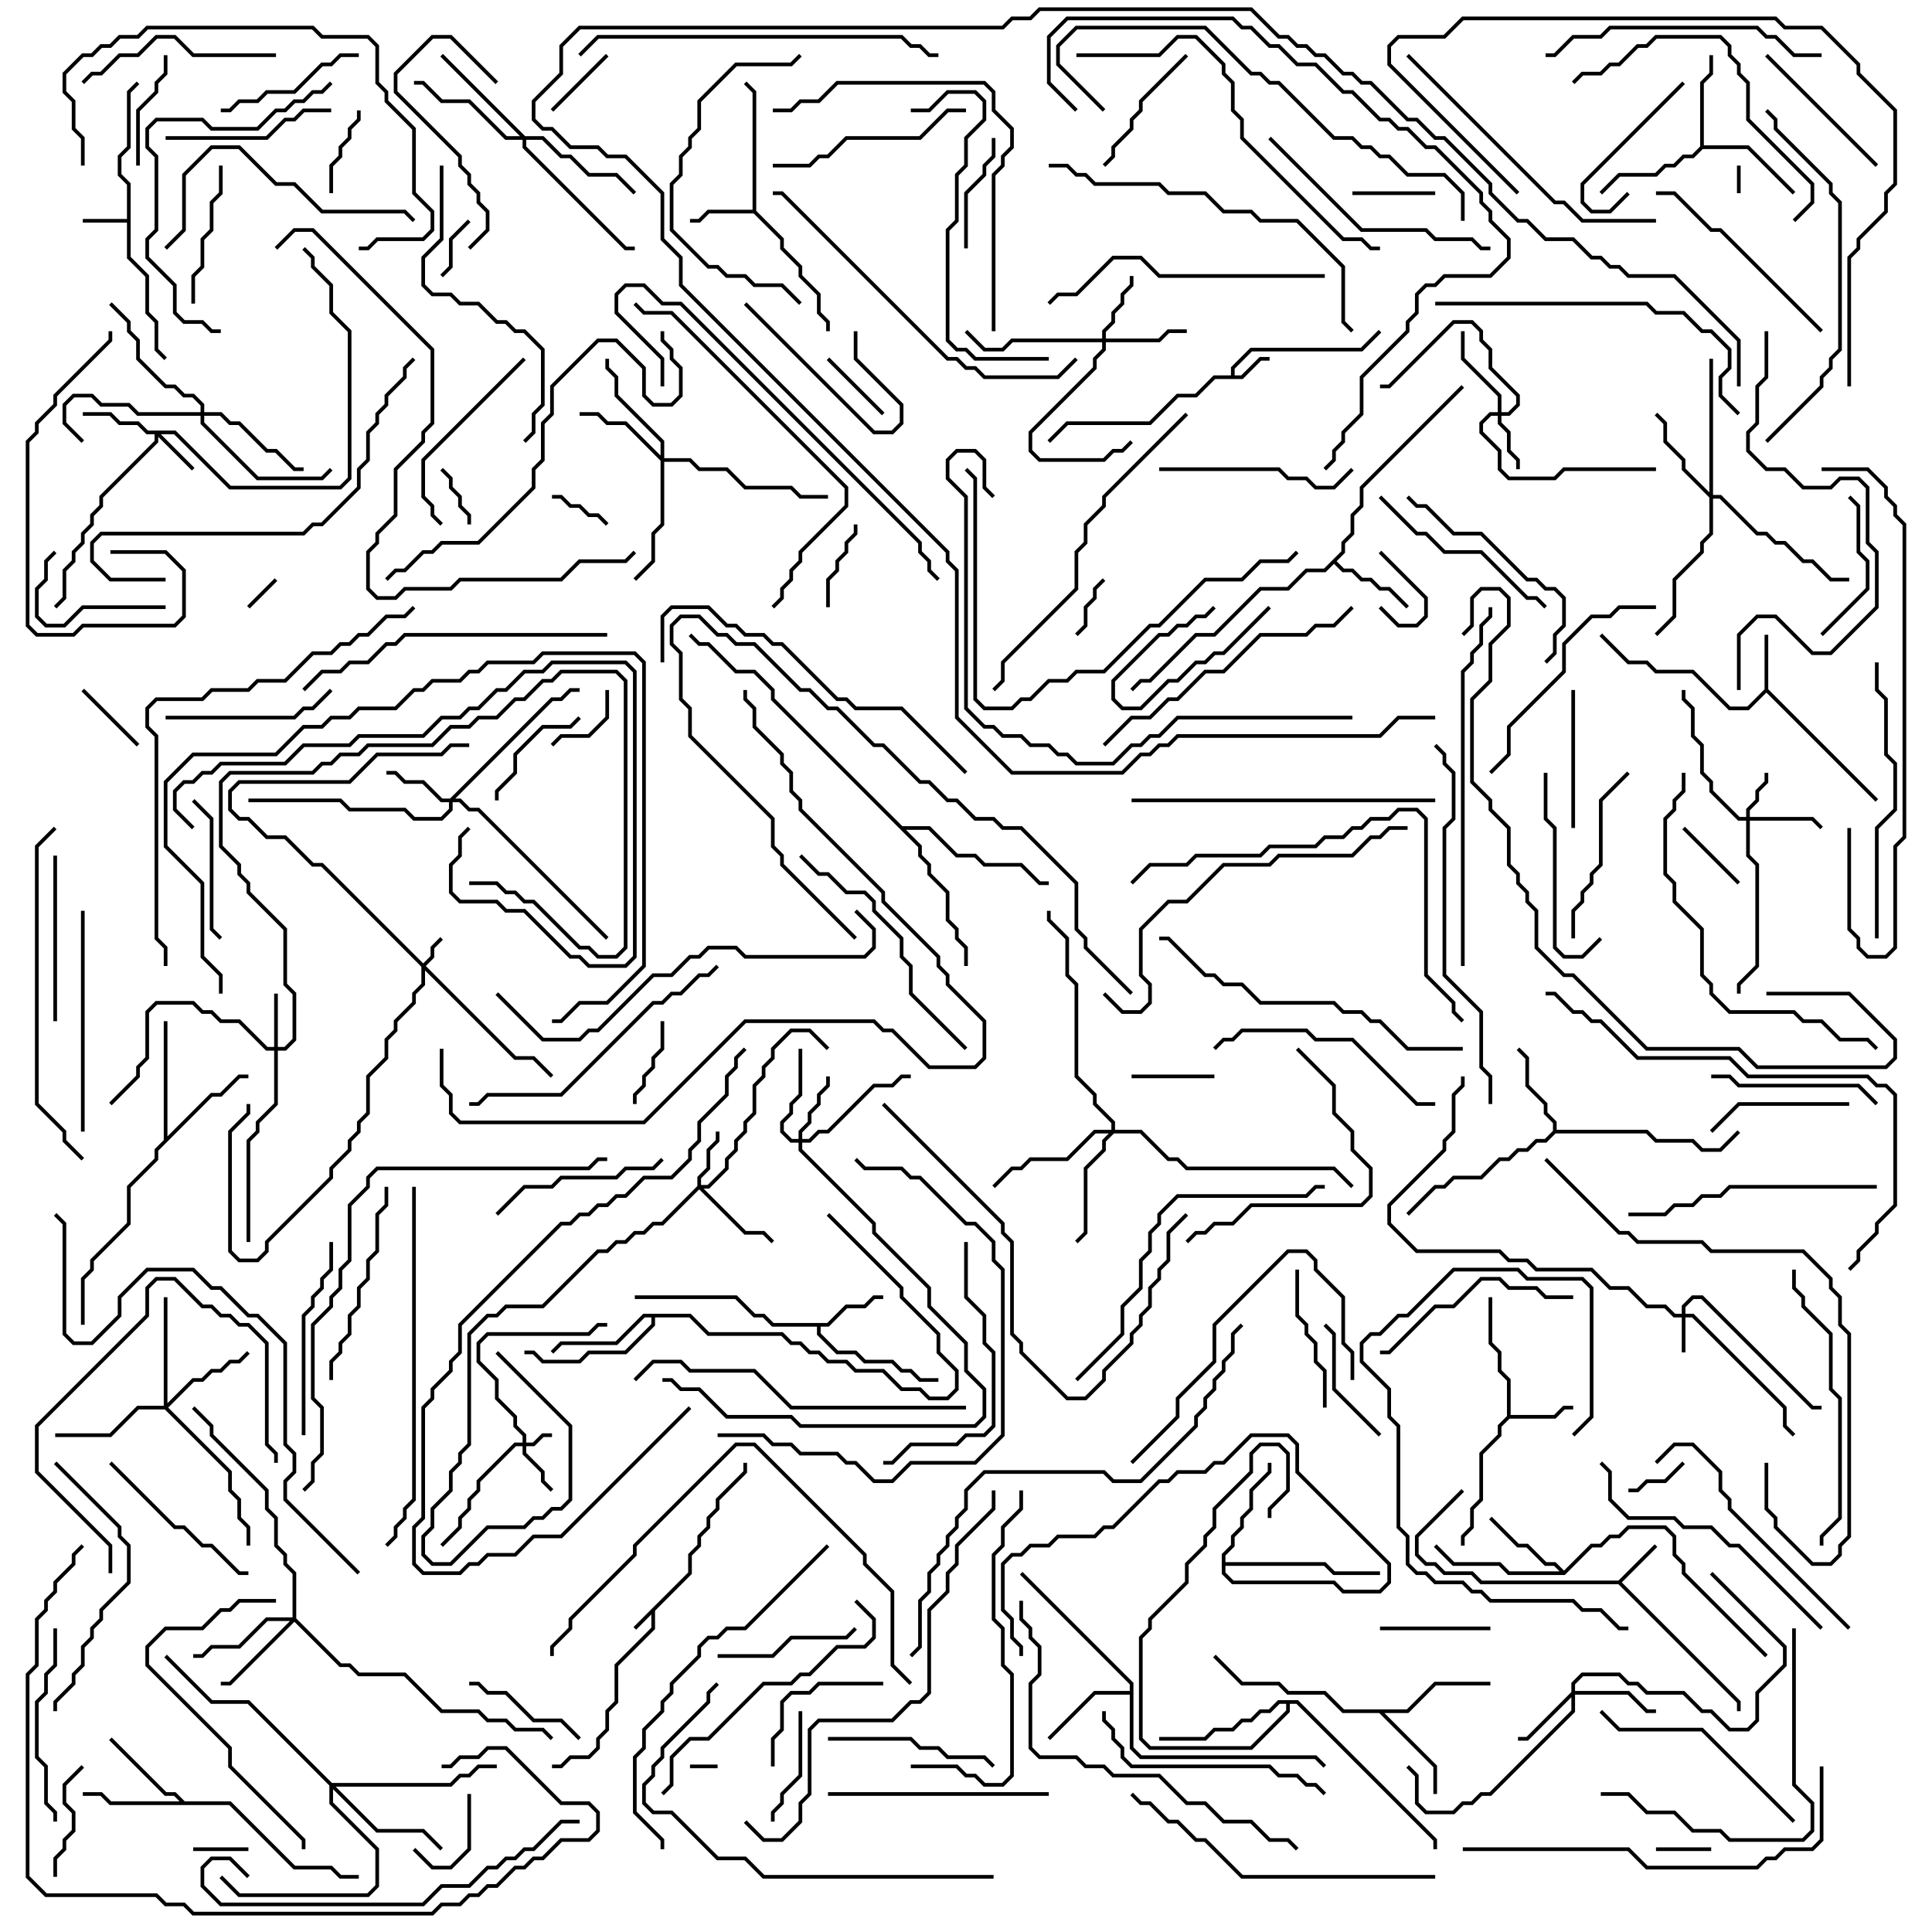 <svg version="1.1" width="105" height="105" xmlns="http://www.w3.org/2000/svg"><path d="M37.4,85.459L37.4,84.459L37.9,83.959L37.9,83.459L38.4,82.959L38.4,82.459L38.9,81.959L38.9,81.459L40.4,79.959L40.4,79.5L40.6,79.5L40.6,80.041L39.1,81.541L39.1,82.041L38.6,82.541L38.6,83.041L38.1,83.541L38.1,84.041L37.6,84.541L37.6,85.541L35.6,87.541L35.6,88.541L33.6,90.541L33.6,92.541L33.1,93.041L33.1,94.041L32.6,94.541L32.6,95.041L32.041,95.6L31.041,95.6L30.541,96.1L30,96.1L30,95.9L30.459,95.9L30.959,95.4L31.959,95.4L32.4,94.959L32.4,94.459L32.9,93.959L32.9,92.959L33.4,92.459L33.4,90.459L35.4,88.459L35.4,87.741L34.571,88.571L34.429,88.429z" stroke="none"/><path d="M66.9,20.4L66.9,19.959L67.959,18.9L73.959,18.9L74.929,17.929L75.071,18.071L74.041,19.1L68.041,19.1L67.1,20.041L67.1,20.4L67.459,20.4L68.459,19.4L69,19.4L69,19.6L68.541,19.6L67.541,20.6L66.041,20.6L65.041,21.6L64.041,21.6L62.541,23.1L58.041,23.1L57.071,24.071L56.929,23.929L57.959,22.9L62.459,22.9L63.959,21.4L64.959,21.4L65.959,20.4z" stroke="none"/><path d="M6.9,11.9L6.9,10.041L6.4,9.541L6.4,8.459L6.9,7.959L6.9,4.959L7.429,4.429L7.571,4.571L7.1,5.041L7.1,8.041L6.6,8.541L6.6,9.459L7.1,9.959L7.1,13.959L8.1,14.959L8.1,16.959L8.6,17.459L8.6,18.959L9.071,19.429L8.929,19.571L8.4,19.041L8.4,17.541L7.9,17.041L7.9,15.041L6.9,14.041L6.9,12.1L4.5,12.1L4.5,11.9z" stroke="none"/><path d="M87.959,85.9L89.929,83.929L90.071,84.071L88.141,86L94.6,92.459L94.6,93L94.4,93L94.4,92.541L87.959,86.1L80.459,86.1L79.959,85.6L78.459,85.6L77.959,85.1L77.459,85.1L76.9,84.541L76.9,83.459L79.429,80.929L79.571,81.071L77.1,83.541L77.1,84.459L77.541,84.9L78.041,84.9L78.541,85.4L80.041,85.4L80.541,85.9z" stroke="none"/><path d="M95.9,37.459L95.9,34.5L96.1,34.5L96.1,37.459L102.071,43.429L101.929,43.571L96,37.641L95.041,38.6L93.959,38.6L91.959,36.6L89.959,36.6L89.459,36.1L88.459,36.1L86.929,34.571L87.071,34.429L88.541,35.9L89.541,35.9L90.041,36.4L92.041,36.4L94.041,38.4L94.959,38.4z" stroke="none"/><path d="M40.9,11.4L40.9,5.041L40.429,4.571L40.571,4.429L41.1,4.959L41.1,11.459L42.6,12.959L42.6,13.459L43.6,14.459L43.6,14.959L44.6,15.959L44.6,16.959L45.1,17.459L45.1,18L44.9,18L44.9,17.541L44.4,17.041L44.4,16.041L43.4,15.041L43.4,14.541L42.4,13.541L42.4,13.041L40.959,11.6L38.541,11.6L38.041,12.1L37.5,12.1L37.5,11.9L37.959,11.9L38.459,11.4z" stroke="none"/><path d="M81.9,76.959L81.9,75.041L81.4,74.541L81.4,73.541L80.9,73.041L80.9,70.5L81.1,70.5L81.1,72.959L81.6,73.459L81.6,74.459L82.1,74.959L82.1,76.9L84.459,76.9L84.959,76.4L85.5,76.4L85.5,76.6L85.041,76.6L84.541,77.1L82.041,77.1L81.6,77.541L81.6,78.041L80.6,79.041L80.6,81.541L80.1,82.041L80.1,83.041L79.6,83.541L79.6,84L79.4,84L79.4,83.459L79.9,82.959L79.9,81.959L80.4,81.459L80.4,78.959L81.4,77.959L81.4,77.459z" stroke="none"/><path d="M44.959,71.9L45.959,70.9L46.959,70.9L47.459,70.4L48,70.4L48,70.6L47.541,70.6L47.041,71.1L46.041,71.1L45.041,72.1L44.6,72.1L44.6,72.459L45.541,73.4L46.541,73.4L47.041,73.9L48.541,73.9L49.041,74.4L49.541,74.4L50.041,74.9L51,74.9L51,75.1L49.959,75.1L49.459,74.6L48.959,74.6L48.459,74.1L46.959,74.1L46.459,73.6L45.459,73.6L44.4,72.541L44.4,72.1L41.959,72.1L41.459,71.6L40.959,71.6L39.959,70.6L34.5,70.6L34.5,70.4L40.041,70.4L41.041,71.4L41.541,71.4L42.041,71.9z" stroke="none"/><path d="M72.9,29.959L72.9,29.459L73.4,28.959L73.4,27.959L73.9,27.459L73.9,26.459L79.429,20.929L79.571,21.071L74.1,26.541L74.1,27.541L73.6,28.041L73.6,29.041L73.1,29.541L73.1,30.041L72.641,30.5L73.041,30.9L73.541,30.9L74.041,31.4L74.541,31.4L75.041,31.9L75.541,31.9L76.571,32.929L76.429,33.071L75.459,32.1L74.959,32.1L74.459,31.6L73.959,31.6L73.459,31.1L72.959,31.1L72.5,30.641L72.041,31.1L71.041,31.1L70.041,32.1L68.541,32.1L66.041,34.6L65.041,34.6L62.541,37.1L62.041,37.1L61.571,37.571L61.429,37.429L61.959,36.9L62.459,36.9L64.959,34.4L65.959,34.4L68.459,31.9L69.959,31.9L70.959,30.9L71.959,30.9z" stroke="none"/><path d="M84.4,61.459L84.4,61.041L83.9,60.541L83.9,60.041L82.9,59.041L82.9,57.541L82.429,57.071L82.571,56.929L83.1,57.459L83.1,58.959L84.1,59.959L84.1,60.459L84.6,60.959L84.6,61.4L89.541,61.4L90.041,61.9L92.041,61.9L92.541,62.4L93.459,62.4L94.429,61.429L94.571,61.571L93.541,62.6L92.459,62.6L91.959,62.1L89.959,62.1L89.459,61.6L84.541,61.6L84.041,62.1L83.541,62.1L83.041,62.6L82.541,62.6L82.041,63.1L81.541,63.1L80.541,64.1L79.041,64.1L78.541,64.6L78.041,64.6L76.571,66.071L76.429,65.929L77.959,64.4L78.459,64.4L78.959,63.9L80.459,63.9L81.459,62.9L81.959,62.9L82.459,62.4L82.959,62.4L83.459,61.9L83.959,61.9z" stroke="none"/><path d="M85,85.359L86.459,83.9L86.959,83.9L87.459,83.4L87.959,83.4L88.459,82.9L90.541,82.9L91.1,83.459L91.1,84.459L91.6,84.959L91.6,85.459L96.071,89.929L95.929,90.071L91.4,85.541L91.4,85.041L90.9,84.541L90.9,83.541L90.459,83.1L88.541,83.1L88.041,83.6L87.541,83.6L87.041,84.1L86.541,84.1L85.041,85.6L81.959,85.6L81.459,85.1L78.959,85.1L77.929,84.071L78.071,83.929L79.041,84.9L81.541,84.9L82.041,85.4L84.759,85.4L84.459,85.1L83.959,85.1L82.959,84.1L82.459,84.1L80.929,82.571L81.071,82.429L82.541,83.9L83.041,83.9L84.041,84.9L84.541,84.9z" stroke="none"/><path d="M92.4,7.959L92.4,4.459L92.9,3.959L92.9,3L93.1,3L93.1,4.041L92.6,4.541L92.6,7.9L95.041,7.9L97.571,10.429L97.429,10.571L94.959,8.1L92.541,8.1L92.041,8.6L91.541,8.6L91.041,9.1L90.541,9.1L90.041,9.6L88.041,9.6L87.071,10.571L86.929,10.429L87.959,9.4L89.959,9.4L90.459,8.9L90.959,8.9L91.459,8.4L91.959,8.4z" stroke="none"/><path d="M61.4,91.9L61.4,91.541L55.429,85.571L55.571,85.429L61.6,91.459L61.6,94.959L62.041,95.4L71.541,95.4L72.071,95.929L71.929,96.071L71.459,95.6L61.959,95.6L61.4,95.041L61.4,92.1L59.541,92.1L57.071,94.571L56.929,94.429L59.459,91.9z" stroke="none"/><path d="M10.041,97.9L12.541,97.9L16.041,101.4L18.041,101.4L18.541,101.9L19.5,101.9L19.5,102.1L18.459,102.1L17.959,101.6L15.959,101.6L12.459,98.1L5.959,98.1L5.459,97.6L4.5,97.6L4.5,97.4L5.541,97.4L6.041,97.9L9.759,97.9L9.459,97.6L8.959,97.6L5.929,94.571L6.071,94.429L9.041,97.4L9.541,97.4z" stroke="none"/><path d="M76.459,92.9L77.959,91.4L81,91.4L81,91.6L78.041,91.6L76.541,93.1L75.241,93.1L78.1,95.959L78.1,97.5L77.9,97.5L77.9,96.041L74.959,93.1L72.959,93.1L71.959,92.1L69.959,92.1L69.459,91.6L67.459,91.6L65.929,90.071L66.071,89.929L67.541,91.4L69.541,91.4L70.041,91.9L72.041,91.9L73.041,92.9z" stroke="none"/><path d="M8.9,61.959L8.9,55.5L9.1,55.5L9.1,61.759L11.459,59.4L11.959,59.4L12.959,58.4L13.5,58.4L13.5,58.6L13.041,58.6L12.041,59.6L11.541,59.6L8.6,62.541L8.6,63.041L7.1,64.541L7.1,66.541L5.1,68.541L5.1,69.041L4.6,69.541L4.6,72L4.4,72L4.4,69.459L4.9,68.959L4.9,68.459L6.9,66.459L6.9,64.459L8.4,62.959L8.4,62.459z" stroke="none"/><path d="M37.541,71.4L38.541,72.4L42.541,72.4L43.041,72.9L43.541,72.9L44.041,73.4L44.541,73.4L45.041,73.9L46.041,73.9L46.541,74.4L48.041,74.4L49.041,75.4L50.041,75.4L50.541,75.9L51.459,75.9L51.9,75.459L51.9,74.541L50.9,73.541L50.9,72.541L48.9,70.541L48.9,70.041L44.929,66.071L45.071,65.929L49.1,69.959L49.1,70.459L51.1,72.459L51.1,73.459L52.1,74.459L52.1,75.541L51.541,76.1L50.459,76.1L49.959,75.6L48.959,75.6L47.959,74.6L46.459,74.6L45.959,74.1L44.959,74.1L44.459,73.6L43.959,73.6L43.459,73.1L42.959,73.1L42.459,72.6L38.459,72.6L37.459,71.6L35.6,71.6L35.6,72.041L34.041,73.6L32.041,73.6L31.541,74.1L29.459,74.1L28.959,73.6L28.5,73.6L28.5,73.4L29.041,73.4L29.541,73.9L31.459,73.9L31.959,73.4L33.959,73.4L35.4,71.959L35.4,71.6L35.041,71.6L33.541,73.1L30.541,73.1L30.071,73.571L29.929,73.429L30.459,72.9L33.459,72.9L34.959,71.4z" stroke="none"/><path d="M66.4,84.459L66.9,83.959L66.9,83.459L67.4,82.959L67.4,82.459L67.9,81.959L67.9,80.959L68.9,79.959L68.9,79.5L69.1,79.5L69.1,80.041L68.1,81.041L68.1,82.041L67.6,82.541L67.6,83.041L67.1,83.541L67.1,84.041L66.6,84.541L66.6,84.9L72.041,84.9L72.541,85.4L75,85.4L75,85.6L72.459,85.6L71.959,85.1L66.6,85.1L66.6,85.459L67.041,85.9L72.541,85.9L73.041,86.4L74.959,86.4L75.4,85.959L75.4,85.041L70.4,80.041L70.4,78.541L69.959,78.1L68.041,78.1L66.541,79.6L66.041,79.6L65.541,80.1L64.041,80.1L63.541,80.6L63.041,80.6L60.541,83.1L60.041,83.1L59.541,83.6L57.541,83.6L57.041,84.1L56.041,84.1L55.541,84.6L55.041,84.6L54.6,85.041L54.6,87.459L55.1,87.959L55.1,88.959L55.6,89.459L55.6,90L55.4,90L55.4,89.541L54.9,89.041L54.9,88.041L54.4,87.541L54.4,84.959L54.959,84.4L55.459,84.4L55.959,83.9L56.959,83.9L57.459,83.4L59.459,83.4L59.959,82.9L60.459,82.9L62.959,80.4L63.459,80.4L63.959,79.9L65.459,79.9L65.959,79.4L66.459,79.4L67.959,77.9L70.041,77.9L70.6,78.459L70.6,79.959L75.6,84.959L75.6,86.041L75.041,86.6L72.959,86.6L72.459,86.1L66.959,86.1L66.4,85.541z" stroke="none"/><path d="M70.541,92.4L78.1,99.959L78.1,100.5L77.9,100.5L77.9,100.041L70.459,92.6L70.1,92.6L70.1,93.041L68.041,95.1L62.459,95.1L61.9,94.541L61.9,88.959L62.4,88.459L62.4,87.959L64.4,85.959L64.4,84.959L65.4,83.959L65.4,83.459L65.9,82.959L65.9,81.959L67.9,79.959L67.9,78.959L68.459,78.4L69.541,78.4L70.1,78.959L70.1,81.041L69.1,82.041L69.1,82.5L68.9,82.5L68.9,81.959L69.9,80.959L69.9,79.041L69.459,78.6L68.541,78.6L68.1,79.041L68.1,80.041L66.1,82.041L66.1,83.041L65.6,83.541L65.6,84.041L64.6,85.041L64.6,86.041L62.6,88.041L62.6,88.541L62.1,89.041L62.1,94.459L62.541,94.9L67.959,94.9L69.9,92.959L69.9,92.6L69.541,92.6L69.041,93.1L68.541,93.1L68.041,93.6L67.541,93.6L67.041,94.1L66.041,94.1L65.541,94.6L63,94.6L63,94.4L65.459,94.4L65.959,93.9L66.959,93.9L67.459,93.4L67.959,93.4L68.459,92.9L68.959,92.9L69.459,92.4z" stroke="none"/><path d="M49.041,44.9L50.541,44.9L52.041,46.4L53.041,46.4L53.541,46.9L55.541,46.9L56.541,47.9L57,47.9L57,48.1L56.459,48.1L55.459,47.1L53.459,47.1L52.959,46.6L51.959,46.6L50.459,45.1L49.241,45.1L50.1,45.959L50.1,46.459L50.6,46.959L50.6,47.459L51.6,48.459L51.6,49.959L52.1,50.459L52.1,50.959L52.6,51.459L52.6,52.5L52.4,52.5L52.4,51.541L51.9,51.041L51.9,50.541L51.4,50.041L51.4,48.541L50.4,47.541L50.4,47.041L49.9,46.541L49.9,46.041L41.9,38.041L41.9,37.541L40.959,36.6L39.959,36.6L38.459,35.1L37.959,35.1L37.429,34.571L37.571,34.429L38.041,34.9L38.541,34.9L40.041,36.4L41.041,36.4L42.1,37.459L42.1,37.959z" stroke="none"/><path d="M28.4,78.4L28.4,78.041L27.9,77.541L27.9,77.041L26.9,76.041L26.9,75.041L25.9,74.041L25.9,72.959L26.459,72.4L31.959,72.4L32.459,71.9L33,71.9L33,72.1L32.541,72.1L32.041,72.6L26.541,72.6L26.1,73.041L26.1,73.959L27.1,74.959L27.1,75.959L28.1,76.959L28.1,77.459L28.6,77.959L28.6,78.4L28.959,78.4L29.459,77.9L30,77.9L30,78.1L29.541,78.1L29.041,78.6L28.6,78.6L28.6,78.959L29.6,79.959L29.6,80.459L30.071,80.929L29.929,81.071L29.4,80.541L29.4,80.041L28.4,79.041L28.4,78.6L28.041,78.6L26.1,80.541L26.1,81.041L25.6,81.541L25.6,82.041L25.1,82.541L25.1,83.041L24.071,84.071L23.929,83.929L24.9,82.959L24.9,82.459L25.4,81.959L25.4,81.459L25.9,80.959L25.9,80.459L27.959,78.4z" stroke="none"/><path d="M23,52.359L23.4,51.959L23.4,51.459L23.929,50.929L24.071,51.071L23.6,51.541L23.6,52.041L23.141,52.5L28.041,57.4L29.041,57.4L30.071,58.429L29.929,58.571L28.959,57.6L27.959,57.6L23.1,52.741L23.1,53.541L22.6,54.041L22.6,54.541L21.6,55.541L21.6,56.041L21.1,56.541L21.1,57.541L20.1,58.541L20.1,60.541L19.6,61.041L19.6,61.541L19.1,62.041L19.1,62.541L18.1,63.541L18.1,64.041L14.6,67.541L14.6,68.041L14.041,68.6L12.959,68.6L12.4,68.041L12.4,61.459L13.4,60.459L13.4,60L13.6,60L13.6,60.541L12.6,61.541L12.6,67.959L13.041,68.4L13.959,68.4L14.4,67.959L14.4,67.459L17.9,63.959L17.9,63.459L18.9,62.459L18.9,61.959L19.4,61.459L19.4,60.959L19.9,60.459L19.9,58.459L20.9,57.459L20.9,56.459L21.4,55.959L21.4,55.459L22.4,54.459L22.4,53.959L22.9,53.459L22.9,52.541L17.459,47.1L16.959,47.1L15.459,45.6L14.459,45.6L13.459,44.6L12.959,44.6L12.4,44.041L12.4,42.959L12.959,42.4L18.959,42.4L20.459,40.9L23.959,40.9L24.459,40.4L25.5,40.4L25.5,40.6L24.541,40.6L24.041,41.1L20.541,41.1L19.041,42.6L13.041,42.6L12.6,43.041L12.6,43.959L13.041,44.4L13.541,44.4L14.541,45.4L15.541,45.4L17.041,46.9L17.541,46.9z" stroke="none"/><path d="M91.4,71.4L91.4,70.959L91.959,70.4L92.541,70.4L98.541,76.4L99,76.4L99,76.6L98.459,76.6L92.459,70.6L92.041,70.6L91.6,71.041L91.6,71.4L92.041,71.4L97.1,76.459L97.1,77.459L97.571,77.929L97.429,78.071L96.9,77.541L96.9,76.541L91.959,71.6L91.6,71.6L91.6,73.5L91.4,73.5L91.4,71.6L90.959,71.6L90.459,71.1L89.459,71.1L88.459,70.1L87.459,70.1L86.459,69.1L83.459,69.1L82.959,68.6L81.959,68.6L81.459,68.1L76.959,68.1L75.4,66.541L75.4,65.459L78.4,62.459L78.4,61.959L78.9,61.459L78.9,59.459L79.4,58.959L79.4,58.5L79.6,58.5L79.6,59.041L79.1,59.541L79.1,61.541L78.6,62.041L78.6,62.541L75.6,65.541L75.6,66.459L77.041,67.9L81.541,67.9L82.041,68.4L83.041,68.4L83.541,68.9L86.541,68.9L87.541,69.9L88.541,69.9L89.541,70.9L90.541,70.9L91.041,71.4z" stroke="none"/><path d="M94.9,44.4L94.9,43.959L95.4,43.459L95.4,42.959L95.9,42.459L95.9,42L96.1,42L96.1,42.541L95.6,43.041L95.6,43.541L95.1,44.041L95.1,44.4L98.541,44.4L99.071,44.929L98.929,45.071L98.459,44.6L95.1,44.6L95.1,46.459L95.6,46.959L95.6,52.541L94.6,53.541L94.6,54L94.4,54L94.4,53.459L95.4,52.459L95.4,47.041L94.9,46.541L94.9,44.6L94.459,44.6L92.9,43.041L92.9,42.541L92.4,42.041L92.4,40.541L91.9,40.041L91.9,38.541L91.4,38.041L91.4,37.5L91.6,37.5L91.6,37.959L92.1,38.459L92.1,39.959L92.6,40.459L92.6,41.959L93.1,42.459L93.1,42.959L94.541,44.4z" stroke="none"/><path d="M9.541,23.4L12.541,26.4L18.459,26.4L18.9,25.959L18.9,18.041L17.9,17.041L17.9,15.541L16.9,14.541L16.9,14.041L16.429,13.571L16.571,13.429L17.1,13.959L17.1,14.459L18.1,15.459L18.1,16.959L19.1,17.959L19.1,26.041L18.541,26.6L12.459,26.6L9.459,23.6L8.741,23.6L10.571,25.429L10.429,25.571L8.6,23.741L8.6,24.041L5.6,27.041L5.6,27.541L5.1,28.041L5.1,28.541L4.6,29.041L4.6,29.541L4.1,30.041L4.1,30.541L3.6,31.041L3.6,32.541L3.071,33.071L2.929,32.929L3.4,32.459L3.4,30.959L3.9,30.459L3.9,29.959L4.4,29.459L4.4,28.959L4.9,28.459L4.9,27.959L5.4,27.459L5.4,26.959L8.4,23.959L8.4,23.6L7.959,23.6L7.459,23.1L6.459,23.1L5.959,22.6L4.5,22.6L4.5,22.4L6.041,22.4L6.541,22.9L7.541,22.9L8.041,23.4z" stroke="none"/><path d="M14.9,56.9L14.9,54L15.1,54L15.1,56.9L15.459,56.9L15.9,56.459L15.9,54.041L15.4,53.541L15.4,50.541L13.4,48.541L13.4,48.041L12.9,47.541L12.9,47.041L11.9,46.041L11.9,42.459L12.459,41.9L16.959,41.9L17.459,41.4L17.959,41.4L18.459,40.9L19.459,40.9L19.959,40.4L23.459,40.4L24.459,39.4L25.459,39.4L25.959,38.9L26.959,38.9L27.959,37.9L28.459,37.9L29.459,36.9L29.959,36.9L30.459,36.4L33.541,36.4L34.1,36.959L34.1,51.541L33.541,52.1L32.459,52.1L31.959,51.6L31.459,51.6L28.959,49.1L28.459,49.1L27.959,48.6L27.459,48.6L26.959,48.1L25.5,48.1L25.5,47.9L27.041,47.9L27.541,48.4L28.041,48.4L28.541,48.9L29.041,48.9L31.541,51.4L32.041,51.4L32.541,51.9L33.459,51.9L33.9,51.459L33.9,37.041L33.459,36.6L30.541,36.6L30.041,37.1L29.541,37.1L28.541,38.1L28.041,38.1L27.041,39.1L26.041,39.1L25.541,39.6L24.541,39.6L23.541,40.6L20.041,40.6L19.541,41.1L18.541,41.1L18.041,41.6L17.541,41.6L17.041,42.1L12.541,42.1L12.1,42.541L12.1,45.959L13.1,46.959L13.1,47.459L13.6,47.959L13.6,48.459L15.6,50.459L15.6,53.459L16.1,53.959L16.1,56.541L15.541,57.1L15.1,57.1L15.1,60.041L14.1,61.041L14.1,61.541L13.6,62.041L13.6,67.5L13.4,67.5L13.4,61.959L13.9,61.459L13.9,60.959L14.9,59.959L14.9,57.1L14.459,57.1L12.959,55.6L11.959,55.6L11.459,55.1L10.959,55.1L10.459,54.6L8.541,54.6L8.1,55.041L8.1,57.541L7.6,58.041L7.6,58.541L6.071,60.071L5.929,59.929L7.4,58.459L7.4,57.959L7.9,57.459L7.9,54.959L8.459,54.4L10.541,54.4L11.041,54.9L11.541,54.9L12.041,55.4L13.041,55.4L14.541,56.9z" stroke="none"/><path d="M81.4,22.4L81.4,21.541L79.4,19.541L79.4,18L79.6,18L79.6,19.459L81.6,21.459L81.6,22.4L81.959,22.4L82.4,21.959L82.4,21.541L80.9,20.041L80.9,19.041L80.4,18.541L80.4,18.041L79.959,17.6L79.041,17.6L75.541,21.1L75,21.1L75,20.9L75.459,20.9L78.959,17.4L80.041,17.4L80.6,17.959L80.6,18.459L81.1,18.959L81.1,19.959L82.6,21.459L82.6,22.041L82.041,22.6L81.6,22.6L81.6,22.959L82.1,23.459L82.1,24.459L82.6,24.959L82.6,25.5L82.4,25.5L82.4,25.041L81.9,24.541L81.9,23.541L81.4,23.041L81.4,22.6L81.041,22.6L80.6,23.041L80.6,23.459L81.6,24.459L81.6,25.459L82.041,25.9L84.459,25.9L84.959,25.4L90,25.4L90,25.6L85.041,25.6L84.541,26.1L81.959,26.1L81.4,25.541L81.4,24.541L80.4,23.541L80.4,22.959L80.959,22.4z" stroke="none"/><path d="M37.9,64.459L37.9,63.959L38.4,63.459L38.4,62.459L38.9,61.959L38.9,61.5L39.1,61.5L39.1,62.041L38.6,62.541L38.6,63.541L38.1,64.041L38.1,64.4L38.459,64.4L39.4,63.459L39.4,62.959L39.9,62.459L39.9,61.959L40.4,61.459L40.4,60.959L40.9,60.459L40.9,58.959L41.4,58.459L41.4,57.959L41.9,57.459L41.9,56.959L42.959,55.9L44.041,55.9L45.071,56.929L44.929,57.071L43.959,56.1L43.041,56.1L42.1,57.041L42.1,57.541L41.6,58.041L41.6,58.541L41.1,59.041L41.1,60.541L40.6,61.041L40.6,61.541L40.1,62.041L40.1,62.541L39.6,63.041L39.6,63.541L38.541,64.6L38.241,64.6L40.541,66.9L41.541,66.9L42.071,67.429L41.929,67.571L41.459,67.1L40.459,67.1L38,64.641L36.041,66.6L35.541,66.6L35.041,67.1L34.541,67.1L34.041,67.6L33.541,67.6L33.041,68.1L32.541,68.1L29.541,71.1L27.541,71.1L27.041,71.6L26.541,71.6L25.6,72.541L25.6,78.541L25.1,79.041L25.1,79.541L24.6,80.041L24.6,81.041L23.6,82.041L23.6,83.041L23.1,83.541L23.1,84.459L23.541,84.9L24.459,84.9L26.459,82.9L28.459,82.9L28.959,82.4L29.459,82.4L29.959,81.9L30.459,81.9L30.9,81.459L30.9,77.541L26.929,73.571L27.071,73.429L31.1,77.459L31.1,81.541L30.541,82.1L30.041,82.1L29.541,82.6L29.041,82.6L28.541,83.1L26.541,83.1L24.541,85.1L23.459,85.1L22.9,84.541L22.9,83.459L23.4,82.959L23.4,81.959L24.4,80.959L24.4,79.959L24.9,79.459L24.9,78.959L25.4,78.459L25.4,72.459L26.459,71.4L26.959,71.4L27.459,70.9L29.459,70.9L32.459,67.9L32.959,67.9L33.459,67.4L33.959,67.4L34.459,66.9L34.959,66.9L35.459,66.4L35.959,66.4z" stroke="none"/><path d="M24.459,43.4L29.959,37.9L30.459,37.9L30.959,37.4L31.5,37.4L31.5,37.6L31.041,37.6L30.541,38.1L30.041,38.1L24.741,43.4L25.041,43.4L25.541,43.9L26.041,43.9L33.071,50.929L32.929,51.071L25.959,44.1L25.459,44.1L24.959,43.6L24.6,43.6L24.6,44.041L24.041,44.6L22.459,44.6L21.959,44.1L18.959,44.1L18.459,43.6L13.5,43.6L13.5,43.4L18.541,43.4L19.041,43.9L22.041,43.9L22.541,44.4L23.959,44.4L24.4,43.959L24.4,43.6L23.959,43.6L22.959,42.6L21.959,42.6L21.459,42.1L21,42.1L21,41.9L21.541,41.9L22.041,42.4L23.041,42.4L24.041,43.4z" stroke="none"/><path d="M43.4,61.9L43.4,61.459L43.9,60.959L43.9,60.459L44.4,59.959L44.4,59.459L44.9,58.959L44.9,58.5L45.1,58.5L45.1,59.041L44.6,59.541L44.6,60.041L44.1,60.541L44.1,61.041L43.6,61.541L43.6,61.9L43.959,61.9L44.459,61.4L44.959,61.4L47.459,58.9L48.459,58.9L48.959,58.4L49.5,58.4L49.5,58.6L49.041,58.6L48.541,59.1L47.541,59.1L45.041,61.6L44.541,61.6L44.041,62.1L43.6,62.1L43.6,62.459L47.6,66.459L47.6,66.959L50.6,69.959L50.6,70.959L52.6,72.959L52.6,74.459L53.6,75.459L53.6,77.041L53.041,77.6L43.459,77.6L42.959,77.1L39.459,77.1L37.959,75.6L36.959,75.6L36.459,75.1L36,75.1L36,74.9L36.541,74.9L37.041,75.4L38.041,75.4L39.541,76.9L43.041,76.9L43.541,77.4L52.959,77.4L53.4,76.959L53.4,75.541L52.4,74.541L52.4,73.041L50.4,71.041L50.4,70.041L47.4,67.041L47.4,66.541L43.4,62.541L43.4,62.1L42.959,62.1L42.4,61.541L42.4,60.959L42.9,60.459L42.9,59.959L43.4,59.459L43.4,57L43.6,57L43.6,59.541L43.1,60.041L43.1,60.541L42.6,61.041L42.6,61.459L43.041,61.9z" stroke="none"/><path d="M59.9,18.4L59.9,17.959L60.4,17.459L60.4,16.959L60.9,16.459L60.9,15.959L61.4,15.459L61.4,15L61.6,15L61.6,15.541L61.1,16.041L61.1,16.541L60.6,17.041L60.6,17.541L60.1,18.041L60.1,18.4L62.959,18.4L63.459,17.9L64.5,17.9L64.5,18.1L63.541,18.1L63.041,18.6L60.1,18.6L60.1,19.041L59.6,19.541L59.6,20.041L56.1,23.541L56.1,24.459L56.541,24.9L59.959,24.9L60.459,24.4L60.959,24.4L61.429,23.929L61.571,24.071L61.041,24.6L60.541,24.6L60.041,25.1L56.459,25.1L55.9,24.541L55.9,23.459L59.4,19.959L59.4,19.459L59.9,18.959L59.9,18.6L55.041,18.6L54.541,19.1L53.459,19.1L52.429,18.071L52.571,17.929L53.541,18.9L54.459,18.9L54.959,18.4z" stroke="none"/><path d="M85.4,91.959L85.4,91.459L85.959,90.9L88.041,90.9L88.541,91.4L89.041,91.4L89.541,91.9L91.541,91.9L92.541,92.9L93.041,92.9L94.041,93.9L94.959,93.9L95.4,93.459L95.4,91.959L96.9,90.459L96.9,89.541L92.929,85.571L93.071,85.429L97.1,89.459L97.1,90.541L95.6,92.041L95.6,93.541L95.041,94.1L93.959,94.1L92.959,93.1L92.459,93.1L91.459,92.1L89.459,92.1L88.959,91.6L88.459,91.6L87.959,91.1L86.041,91.1L85.6,91.541L85.6,91.9L88.541,91.9L89.541,92.9L90,92.9L90,93.1L89.459,93.1L88.459,92.1L85.6,92.1L85.6,93.041L81.041,97.6L80.541,97.6L80.041,98.1L79.541,98.1L79.041,98.6L77.459,98.6L76.9,98.041L76.9,96.541L76.429,96.071L76.571,95.929L77.1,96.459L77.1,97.959L77.541,98.4L78.959,98.4L79.459,97.9L79.959,97.9L80.459,97.4L80.959,97.4L85.4,92.959L85.4,92.241L83.041,94.6L82.5,94.6L82.5,94.4L82.959,94.4z" stroke="none"/><path d="M35.9,24.759L35.9,24.041L33.4,21.541L33.4,20.541L32.9,20.041L32.9,19.5L33.1,19.5L33.1,19.959L33.6,20.459L33.6,21.459L36.1,23.959L36.1,24.9L37.541,24.9L38.041,25.4L39.541,25.4L40.541,26.4L43.041,26.4L43.541,26.9L45,26.9L45,27.1L43.459,27.1L42.959,26.6L40.459,26.6L39.459,25.6L37.959,25.6L37.459,25.1L36.1,25.1L36.1,28.541L35.6,29.041L35.6,30.541L34.571,31.571L34.429,31.429L35.4,30.459L35.4,28.959L35.9,28.459L35.9,25.041L33.959,23.1L32.959,23.1L32.459,22.6L31.5,22.6L31.5,22.4L32.541,22.4L33.041,22.9L34.041,22.9z" stroke="none"/><path d="M15.9,87.9L15.9,85.541L15.4,85.041L15.4,84.541L14.9,84.041L14.9,82.541L14.4,82.041L14.4,81.041L11.4,78.041L11.4,77.541L10.429,76.571L10.571,76.429L11.6,77.459L11.6,77.959L14.6,80.959L14.6,81.959L15.1,82.459L15.1,83.959L15.6,84.459L15.6,84.959L16.1,85.459L16.1,87.959L18.541,90.4L19.041,90.4L19.541,90.9L22.041,90.9L24.041,92.9L26.041,92.9L26.541,93.4L27.541,93.4L28.041,93.9L29.541,93.9L30.071,94.429L29.929,94.571L29.459,94.1L27.959,94.1L27.459,93.6L26.459,93.6L25.959,93.1L23.959,93.1L21.959,91.1L19.459,91.1L18.959,90.6L18.459,90.6L16,88.141L12.541,91.6L12,91.6L12,91.4L12.459,91.4L15.759,88.1L14.541,88.1L13.041,89.6L11.541,89.6L11.041,90.1L10.5,90.1L10.5,89.9L10.959,89.9L11.459,89.4L12.959,89.4L14.459,87.9z" stroke="none"/><path d="M92.9,26.759L92.9,19.5L93.1,19.5L93.1,26.9L93.541,26.9L95.541,28.9L96.041,28.9L96.541,29.4L97.041,29.4L98.041,30.4L98.541,30.4L99.541,31.4L100.5,31.4L100.5,31.6L99.459,31.6L98.459,30.6L97.959,30.6L96.959,29.6L96.459,29.6L95.959,29.1L95.459,29.1L93.459,27.1L93.1,27.1L93.1,29.041L92.6,29.541L92.6,30.041L91.1,31.541L91.1,33.541L90.071,34.571L89.929,34.429L90.9,33.459L90.9,31.459L92.4,29.959L92.4,29.459L92.9,28.959L92.9,27.041L91.4,25.541L91.4,25.041L90.4,24.041L90.4,23.041L89.929,22.571L90.071,22.429L90.6,22.959L90.6,23.959L91.6,24.959L91.6,25.459z" stroke="none"/><path d="M8.9,76.4L8.9,70.5L9.1,70.5L9.1,76.259L10.459,74.9L10.959,74.9L11.459,74.4L11.959,74.4L12.459,73.9L12.959,73.9L13.429,73.429L13.571,73.571L13.041,74.1L12.541,74.1L12.041,74.6L11.541,74.6L11.041,75.1L10.541,75.1L9.141,76.5L12.6,79.959L12.6,80.959L13.1,81.459L13.1,82.459L13.6,82.959L13.6,84L13.4,84L13.4,83.041L12.9,82.541L12.9,81.541L12.4,81.041L12.4,80.041L8.959,76.6L7.541,76.6L6.041,78.1L3,78.1L3,77.9L5.959,77.9L7.459,76.4z" stroke="none"/><path d="M10.9,22.4L10.9,22.041L10.459,21.6L9.959,21.6L9.459,21.1L8.959,21.1L7.4,19.541L7.4,18.541L6.9,18.041L6.9,17.541L5.929,16.571L6.071,16.429L7.1,17.459L7.1,17.959L7.6,18.459L7.6,19.459L9.041,20.9L9.541,20.9L10.041,21.4L10.541,21.4L11.1,21.959L11.1,22.4L12.041,22.4L12.541,22.9L13.041,22.9L14.541,24.4L15.041,24.4L16.041,25.4L16.5,25.4L16.5,25.6L15.959,25.6L14.959,24.6L14.459,24.6L12.959,23.1L12.459,23.1L11.959,22.6L11.1,22.6L11.1,22.959L14.041,25.9L17.459,25.9L17.929,25.429L18.071,25.571L17.541,26.1L13.959,26.1L10.9,23.041L10.9,22.6L7.459,22.6L6.959,22.1L5.459,22.1L4.959,21.6L4.041,21.6L3.6,22.041L3.6,22.959L4.571,23.929L4.429,24.071L3.4,23.041L3.4,21.959L3.959,21.4L5.041,21.4L5.541,21.9L7.041,21.9L7.541,22.4z" stroke="none"/><path d="M60.4,61.4L60.4,61.041L59.4,60.041L59.4,59.541L58.4,58.541L58.4,53.541L57.9,53.041L57.9,51.041L56.9,50.041L56.9,49.5L57.1,49.5L57.1,49.959L58.1,50.959L58.1,52.959L58.6,53.459L58.6,58.459L59.6,59.459L59.6,59.959L60.6,60.959L60.6,61.4L62.041,61.4L63.541,62.9L64.041,62.9L64.541,63.4L72.541,63.4L73.571,64.429L73.429,64.571L72.459,63.6L64.459,63.6L63.959,63.1L63.459,63.1L61.959,61.6L60.541,61.6L60.1,62.041L60.1,62.541L59.1,63.541L59.1,67.041L58.571,67.571L58.429,67.429L58.9,66.959L58.9,63.459L59.9,62.459L59.9,61.959L60.259,61.6L59.541,61.6L58.041,63.1L56.041,63.1L55.541,63.6L55.041,63.6L54.071,64.571L53.929,64.429L54.959,63.4L55.459,63.4L55.959,62.9L57.959,62.9L59.459,61.4z" stroke="none"/><path d="M28.541,7.4L29.541,7.4L30.541,8.4L31.041,8.4L32.041,9.4L33.541,9.4L34.571,10.429L34.429,10.571L33.459,9.6L31.959,9.6L30.959,8.6L30.459,8.6L29.459,7.6L28.6,7.6L28.6,7.959L34.041,13.4L34.5,13.4L34.5,13.6L33.959,13.6L28.4,8.041L28.4,7.6L27.459,7.6L25.459,5.6L23.959,5.6L22.959,4.6L22.5,4.6L22.5,4.4L23.041,4.4L24.041,5.4L25.541,5.4L27.541,7.4L28.259,7.4L23.929,3.071L24.071,2.929z" stroke="none"/><path d="M18.041,96.9L24.459,96.9L24.959,96.4L25.459,96.4L25.959,95.9L27,95.9L27,96.1L26.041,96.1L25.541,96.6L25.041,96.6L24.541,97.1L18.241,97.1L20.541,99.4L23.041,99.4L24.071,100.429L23.929,100.571L22.959,99.6L20.459,99.6L18.1,97.241L18.1,97.959L20.6,100.459L20.6,102.541L20.041,103.1L12.959,103.1L11.929,102.071L12.071,101.929L13.041,102.9L19.959,102.9L20.4,102.459L20.4,100.541L17.9,98.041L17.9,97.041L13.459,92.6L11.459,92.6L8.929,90.071L9.071,89.929L11.541,92.4L13.541,92.4z" stroke="none"/><path d="M39,95.9L39,96.1L37.5,96.1L37.5,95.9z" stroke="none"/><path d="M94.4,9L94.6,9L94.6,10.5L94.4,10.5z" stroke="none"/><path d="M14.929,31.429L15.071,31.571L13.571,33.071L13.429,32.929z" stroke="none"/><path d="M74.929,33.071L75.071,32.929L76.041,33.9L76.959,33.9L77.4,33.459L77.4,32.541L74.929,30.071L75.071,29.929L77.6,32.459L77.6,33.541L77.041,34.1L75.959,34.1z" stroke="none"/><path d="M93,100.4L93,100.6L90,100.6L90,100.4z" stroke="none"/><path d="M10.5,100.6L10.5,100.4L13.5,100.4L13.5,100.6z" stroke="none"/><path d="M68.929,32.929L69.071,33.071L66.541,35.6L66.041,35.6L65.541,36.1L65.041,36.1L64.041,37.1L63.541,37.1L62.041,38.6L60.959,38.6L60.4,38.041L60.4,36.959L62.959,34.4L63.459,34.4L63.959,33.9L64.459,33.9L64.959,33.4L65.459,33.4L65.929,32.929L66.071,33.071L65.541,33.6L65.041,33.6L64.541,34.1L64.041,34.1L63.541,34.6L63.041,34.6L60.6,37.041L60.6,37.959L61.041,38.4L61.959,38.4L63.459,36.9L63.959,36.9L64.959,35.9L65.459,35.9L65.959,35.4L66.459,35.4z" stroke="none"/><path d="M25.429,11.929L25.571,12.071L24.6,13.041L24.6,14.541L24.071,15.071L23.929,14.929L24.4,14.459L24.4,12.959z" stroke="none"/><path d="M91.429,79.429L91.571,79.571L90.541,80.6L89.541,80.6L89.041,81.1L88.5,81.1L88.5,80.9L88.959,80.9L89.459,80.4L90.459,80.4z" stroke="none"/><path d="M58.571,34.571L58.429,34.429L58.9,33.959L58.9,32.959L59.4,32.459L59.4,31.959L59.929,31.429L60.071,31.571L59.6,32.041L59.6,32.541L59.1,33.041L59.1,34.041z" stroke="none"/><path d="M33.071,28.429L32.929,28.571L32.459,28.1L31.959,28.1L31.459,27.6L30.959,27.6L30.459,27.1L30,27.1L30,26.9L30.541,26.9L31.041,27.4L31.541,27.4L32.041,27.9L32.541,27.9z" stroke="none"/><path d="M25.6,28.5L25.4,28.5L25.4,28.041L24.9,27.541L24.9,27.041L24.4,26.541L24.4,26.041L23.929,25.571L24.071,25.429L24.6,25.959L24.6,26.459L25.1,26.959L25.1,27.459L25.6,27.959z" stroke="none"/><path d="M30.071,40.571L29.929,40.429L30.459,39.9L31.959,39.9L32.9,38.959L32.9,37.5L33.1,37.5L33.1,39.041L32.041,40.1L30.541,40.1z" stroke="none"/><path d="M30.071,6.071L29.929,5.929L32.929,2.929L33.071,3.071z" stroke="none"/><path d="M91.429,45.071L91.571,44.929L94.571,47.929L94.429,48.071z" stroke="none"/><path d="M25.4,97.5L25.6,97.5L25.6,100.541L24.541,101.6L23.459,101.6L22.429,100.571L22.571,100.429L23.541,101.4L24.459,101.4L25.4,100.459z" stroke="none"/><path d="M4.429,37.571L4.571,37.429L7.571,40.429L7.429,40.571z" stroke="none"/><path d="M48.071,22.429L47.929,22.571L44.929,19.571L45.071,19.429z" stroke="none"/><path d="M61.5,58.6L61.5,58.4L66,58.4L66,58.6z" stroke="none"/><path d="M78,10.4L78,10.6L73.5,10.6L73.5,10.4z" stroke="none"/><path d="M46.4,28.5L46.6,28.5L46.6,29.041L46.1,29.541L46.1,30.041L45.6,30.541L45.6,31.041L45.1,31.541L45.1,33L44.9,33L44.9,31.459L45.4,30.959L45.4,30.459L45.9,29.959L45.9,29.459L46.4,28.959z" stroke="none"/><path d="M34.6,60L34.4,60L34.4,59.459L34.9,58.959L34.9,58.459L35.4,57.959L35.4,57.459L35.9,56.959L35.9,55.5L36.1,55.5L36.1,57.041L35.6,57.541L35.6,58.041L35.1,58.541L35.1,59.041L34.6,59.541z" stroke="none"/><path d="M19.4,6L19.6,6L19.6,6.541L19.1,7.041L19.1,7.541L18.6,8.041L18.6,8.541L18.1,9.041L18.1,10.5L17.9,10.5L17.9,8.959L18.4,8.459L18.4,7.959L18.9,7.459L18.9,6.959L19.4,6.459z" stroke="none"/><path d="M81,88.4L81,88.6L75,88.6L75,88.4z" stroke="none"/><path d="M3.1,102L2.9,102L2.9,100.959L3.4,100.459L3.4,99.959L3.9,99.459L3.9,98.541L3.4,98.041L3.4,96.959L4.429,95.929L4.571,96.071L3.6,97.041L3.6,97.959L4.1,98.459L4.1,99.541L3.6,100.041L3.6,100.541L3.1,101.041z" stroke="none"/><path d="M42.1,99L41.9,99L41.9,98.459L42.4,97.959L42.4,97.459L43.4,96.459L43.4,93L43.6,93L43.6,96.541L42.6,97.541L42.6,98.041L42.1,98.541z" stroke="none"/><path d="M46.4,18L46.6,18L46.6,19.459L49.1,21.959L49.1,23.041L48.541,23.6L47.459,23.6L40.429,16.571L40.571,16.429L47.541,23.4L48.459,23.4L48.9,22.959L48.9,22.041L46.4,19.541z" stroke="none"/><path d="M53.9,7.5L54.1,7.5L54.1,8.541L53.6,9.041L53.6,9.541L52.6,10.541L52.6,13.5L52.4,13.5L52.4,10.459L53.4,9.459L53.4,8.959L53.9,8.459z" stroke="none"/><path d="M8.9,3L9.1,3L9.1,4.041L8.6,4.541L8.6,5.041L7.6,6.041L7.6,9L7.4,9L7.4,5.959L8.4,4.959L8.4,4.459L8.9,3.959z" stroke="none"/><path d="M31.429,38.929L31.571,39.071L31.041,39.6L29.541,39.6L28.1,41.041L28.1,42.041L27.1,43.041L27.1,43.5L26.9,43.5L26.9,42.959L27.9,41.959L27.9,40.959L29.459,39.4L30.959,39.4z" stroke="none"/><path d="M88.429,10.429L88.571,10.571L87.541,11.6L86.459,11.6L85.9,11.041L85.9,9.959L91.429,4.429L91.571,4.571L86.1,10.041L86.1,10.959L86.541,11.4L87.459,11.4z" stroke="none"/><path d="M75.071,77.929L74.929,78.071L72.4,75.541L72.4,72.541L71.929,72.071L72.071,71.929L72.6,72.459L72.6,75.459z" stroke="none"/><path d="M9,32.9L9,33.1L4.541,33.1L3.541,34.1L2.459,34.1L1.9,33.541L1.9,31.959L2.4,31.459L2.4,30.459L2.929,29.929L3.071,30.071L2.6,30.541L2.6,31.541L2.1,32.041L2.1,33.459L2.541,33.9L3.459,33.9L4.459,32.9z" stroke="none"/><path d="M31.571,94.429L31.429,94.571L30.459,93.6L28.959,93.6L27.459,92.1L26.459,92.1L25.959,91.6L25.5,91.6L25.5,91.4L26.041,91.4L26.541,91.9L27.541,91.9L29.041,93.4L30.541,93.4z" stroke="none"/><path d="M60.071,9.071L59.929,8.929L60.4,8.459L60.4,7.959L61.4,6.959L61.4,6.459L61.9,5.959L61.9,5.459L64.429,2.929L64.571,3.071L62.1,5.541L62.1,6.041L61.6,6.541L61.6,7.041L60.6,8.041L60.6,8.541z" stroke="none"/><path d="M42.1,96L41.9,96L41.9,94.459L42.4,93.959L42.4,92.459L42.959,91.9L43.959,91.9L44.459,91.4L48,91.4L48,91.6L44.541,91.6L44.041,92.1L43.041,92.1L42.6,92.541L42.6,94.041L42.1,94.541z" stroke="none"/><path d="M85.4,37.5L85.6,37.5L85.6,45L85.4,45z" stroke="none"/><path d="M10.429,43.571L10.571,43.429L11.6,44.459L11.6,50.459L12.071,50.929L11.929,51.071L11.4,50.541L11.4,44.541z" stroke="none"/><path d="M70.4,69L70.6,69L70.6,71.459L71.1,71.959L71.1,72.459L71.6,72.959L71.6,73.959L72.1,74.459L72.1,76.5L71.9,76.5L71.9,74.541L71.4,74.041L71.4,73.041L70.9,72.541L70.9,72.041L70.4,71.541z" stroke="none"/><path d="M99.071,34.571L98.929,34.429L101.4,31.959L101.4,30.541L100.9,30.041L100.9,27.541L100.429,27.071L100.571,26.929L101.1,27.459L101.1,29.959L101.6,30.459L101.6,32.041z" stroke="none"/><path d="M100.5,59.9L100.5,60.1L94.541,60.1L93.071,61.571L92.929,61.429L94.459,59.9z" stroke="none"/><path d="M11.9,9L12.1,9L12.1,10.541L11.6,11.041L11.6,12.541L11.1,13.041L11.1,14.541L10.6,15.041L10.6,16.5L10.4,16.5L10.4,14.959L10.9,14.459L10.9,12.959L11.4,12.459L11.4,10.959L11.9,10.459z" stroke="none"/><path d="M39,90.1L39,89.9L41.959,89.9L42.959,88.9L45.959,88.9L46.429,88.429L46.571,88.571L46.041,89.1L43.041,89.1L42.041,90.1z" stroke="none"/><path d="M19.5,2.9L19.5,3.1L18.541,3.1L18.041,3.6L17.541,3.6L16.041,5.1L14.541,5.1L14.041,5.6L13.041,5.6L12.541,6.1L12,6.1L12,5.9L12.459,5.9L12.959,5.4L13.959,5.4L14.459,4.9L15.959,4.9L17.459,3.4L17.959,3.4L18.459,2.9z" stroke="none"/><path d="M95.929,3.071L96.071,2.929L102.071,8.929L101.929,9.071z" stroke="none"/><path d="M2.9,46.5L3.1,46.5L3.1,55.5L2.9,55.5z" stroke="none"/><path d="M9,39.1L9,38.9L15.959,38.9L16.459,38.4L16.959,38.4L17.929,37.429L18.071,37.571L17.041,38.6L16.541,38.6L16.041,39.1z" stroke="none"/><path d="M102.071,59.929L101.929,60.071L100.959,59.1L94.459,59.1L93.959,58.6L93,58.6L93,58.4L94.041,58.4L94.541,58.9L101.041,58.9z" stroke="none"/><path d="M27.071,4.429L26.929,4.571L24.459,2.1L23.541,2.1L21.6,4.041L21.6,4.959L25.1,8.459L25.1,8.959L25.6,9.459L25.6,9.959L26.1,10.459L26.1,10.959L26.6,11.459L26.6,12.541L25.571,13.571L25.429,13.429L26.4,12.459L26.4,11.541L25.9,11.041L25.9,10.541L25.4,10.041L25.4,9.541L24.9,9.041L24.9,8.541L21.4,5.041L21.4,3.959L23.459,1.9L24.541,1.9z" stroke="none"/><path d="M18,5.9L18,6.1L16.541,6.1L16.041,6.6L15.541,6.6L14.541,7.6L9,7.6L9,7.4L14.459,7.4L15.459,6.4L15.959,6.4L16.459,5.9z" stroke="none"/><path d="M45,94.6L45,94.4L49.541,94.4L50.041,94.9L51.041,94.9L51.541,95.4L53.541,95.4L54.071,95.929L53.929,96.071L53.459,95.6L51.459,95.6L50.959,95.1L49.959,95.1L49.459,94.6z" stroke="none"/><path d="M85.6,51L85.4,51L85.4,49.459L85.9,48.959L85.9,48.459L86.4,47.959L86.4,47.459L86.9,46.959L86.9,43.459L88.429,41.929L88.571,42.071L87.1,43.541L87.1,47.041L86.6,47.541L86.6,48.041L86.1,48.541L86.1,49.041L85.6,49.541z" stroke="none"/><path d="M35.929,62.929L36.071,63.071L35.541,63.6L34.041,63.6L33.541,64.1L30.541,64.1L30.041,64.6L28.541,64.6L27.071,66.071L26.929,65.929L28.459,64.4L29.959,64.4L30.459,63.9L33.459,63.9L33.959,63.4L35.459,63.4z" stroke="none"/><path d="M86.929,50.929L87.071,51.071L86.041,52.1L84.959,52.1L84.4,51.541L84.4,45.041L83.9,44.541L83.9,42L84.1,42L84.1,44.459L84.6,44.959L84.6,51.459L85.041,51.9L85.959,51.9z" stroke="none"/><path d="M5.929,79.571L6.071,79.429L9.541,82.9L10.041,82.9L11.041,83.9L11.541,83.9L13.041,85.4L13.5,85.4L13.5,85.6L12.959,85.6L11.459,84.1L10.959,84.1L9.959,83.1L9.459,83.1z" stroke="none"/><path d="M24.071,28.429L23.929,28.571L23.4,28.041L23.4,27.541L22.9,27.041L22.9,24.959L28.429,19.429L28.571,19.571L23.1,25.041L23.1,26.959L23.6,27.459L23.6,27.959z" stroke="none"/><path d="M2.9,88.5L3.1,88.5L3.1,90.541L2.6,91.041L2.6,92.041L2.1,92.541L2.1,95.459L2.6,95.959L2.6,97.959L3.1,98.459L3.1,99L2.9,99L2.9,98.541L2.4,98.041L2.4,96.041L1.9,95.541L1.9,92.459L2.4,91.959L2.4,90.959L2.9,90.459z" stroke="none"/><path d="M63,25.6L63,25.4L69.541,25.4L70.041,25.9L71.041,25.9L71.541,26.4L72.459,26.4L73.429,25.429L73.571,25.571L72.541,26.6L71.459,26.6L70.959,26.1L69.959,26.1L69.459,25.6z" stroke="none"/><path d="M17.9,67.5L18.1,67.5L18.1,69.041L17.6,69.541L17.6,70.041L17.1,70.541L17.1,71.041L16.6,71.541L16.6,78L16.4,78L16.4,71.459L16.9,70.959L16.9,70.459L17.4,69.959L17.4,69.459L17.9,68.959z" stroke="none"/><path d="M15,2.9L15,3.1L10.459,3.1L9.459,2.1L8.541,2.1L7.541,3.1L6.541,3.1L5.541,4.1L5.041,4.1L4.571,4.571L4.429,4.429L4.959,3.9L5.459,3.9L6.459,2.9L7.459,2.9L8.459,1.9L9.541,1.9L10.541,2.9z" stroke="none"/><path d="M6.1,85.5L5.9,85.5L5.9,84.041L1.9,80.041L1.9,77.459L7.9,71.459L7.9,69.959L8.459,69.4L9.541,69.4L11.041,70.9L11.541,70.9L12.041,71.4L12.541,71.4L13.041,71.9L13.541,71.9L14.6,72.959L14.6,78.459L15.1,78.959L15.1,79.5L14.9,79.5L14.9,79.041L14.4,78.541L14.4,73.041L13.459,72.1L12.959,72.1L12.459,71.6L11.959,71.6L11.459,71.1L10.959,71.1L9.459,69.6L8.541,69.6L8.1,70.041L8.1,71.541L2.1,77.541L2.1,79.959L6.1,83.959z" stroke="none"/><path d="M84.071,32.929L83.929,33.071L83.459,32.6L82.959,32.6L80.459,30.1L78.459,30.1L77.459,29.1L76.959,29.1L74.929,27.071L75.071,26.929L77.041,28.9L77.541,28.9L78.541,29.9L80.541,29.9L83.041,32.4L83.541,32.4z" stroke="none"/><path d="M85.5,70.4L85.5,70.6L83.959,70.6L83.459,70.1L81.959,70.1L81.459,69.6L80.541,69.6L79.041,71.1L78.041,71.1L75.541,73.6L75,73.6L75,73.4L75.459,73.4L77.959,70.9L78.959,70.9L80.459,69.4L81.541,69.4L82.041,69.9L83.541,69.9L84.041,70.4z" stroke="none"/><path d="M85.571,78.071L85.429,77.929L86.4,76.959L86.4,70.041L85.959,69.6L82.959,69.6L82.459,69.1L79.041,69.1L76.541,71.6L76.041,71.6L75.041,72.6L74.541,72.6L74.1,73.041L74.1,73.959L75.6,75.459L75.6,76.959L76.1,77.459L76.1,82.959L76.6,83.459L76.6,84.959L77.041,85.4L77.541,85.4L78.041,85.9L79.541,85.9L80.041,86.4L80.541,86.4L81.041,86.9L85.541,86.9L86.041,87.4L87.041,87.4L88.041,88.4L88.5,88.4L88.5,88.6L87.959,88.6L86.959,87.6L85.959,87.6L85.459,87.1L80.959,87.1L80.459,86.6L79.959,86.6L79.459,86.1L77.959,86.1L77.459,85.6L76.959,85.6L76.4,85.041L76.4,83.541L75.9,83.041L75.9,77.541L75.4,77.041L75.4,75.541L73.9,74.041L73.9,72.959L74.459,72.4L74.959,72.4L75.959,71.4L76.459,71.4L78.959,68.9L82.541,68.9L83.041,69.4L86.041,69.4L86.6,69.959L86.6,77.041z" stroke="none"/><path d="M18.1,75L17.9,75L17.9,73.959L18.4,73.459L18.4,72.959L18.9,72.459L18.9,71.459L19.4,70.959L19.4,69.959L19.9,69.459L19.9,68.459L20.4,67.959L20.4,65.959L20.9,65.459L20.9,64.5L21.1,64.5L21.1,65.541L20.6,66.041L20.6,68.041L20.1,68.541L20.1,69.541L19.6,70.041L19.6,71.041L19.1,71.541L19.1,72.541L18.6,73.041L18.6,73.541L18.1,74.041z" stroke="none"/><path d="M42,9.1L42,8.9L43.959,8.9L44.459,8.4L44.959,8.4L45.959,7.4L49.959,7.4L51.459,5.9L52.5,5.9L52.5,6.1L51.541,6.1L50.041,7.6L46.041,7.6L45.041,8.6L44.541,8.6L44.041,9.1z" stroke="none"/><path d="M99.071,17.929L98.929,18.071L93.459,12.6L92.959,12.6L90.959,10.6L90,10.6L90,10.4L91.041,10.4L93.041,12.4L93.541,12.4z" stroke="none"/><path d="M76.429,27.071L76.571,26.929L77.041,27.4L77.541,27.4L79.041,28.9L80.541,28.9L83.041,31.4L83.541,31.4L84.041,31.9L84.541,31.9L85.1,32.459L85.1,34.041L84.6,34.541L84.6,35.541L84.071,36.071L83.929,35.929L84.4,35.459L84.4,34.459L84.9,33.959L84.9,32.541L84.459,32.1L83.959,32.1L83.459,31.6L82.959,31.6L80.459,29.1L78.959,29.1L77.459,27.6L76.959,27.6z" stroke="none"/><path d="M6,30.1L6,29.9L9.041,29.9L10.1,30.959L10.1,33.541L9.541,34.1L4.541,34.1L4.041,34.6L1.959,34.6L1.4,34.041L1.4,23.959L1.9,23.459L1.9,22.959L2.9,21.959L2.9,21.459L5.9,18.459L5.9,18L6.1,18L6.1,18.541L3.1,21.541L3.1,22.041L2.1,23.041L2.1,23.541L1.6,24.041L1.6,33.959L2.041,34.4L3.959,34.4L4.459,33.9L9.459,33.9L9.9,33.459L9.9,31.041L8.959,30.1z" stroke="none"/><path d="M57,97.4L57,97.6L45,97.6L45,97.4z" stroke="none"/><path d="M4.4,49.5L4.6,49.5L4.6,61.5L4.4,61.5z" stroke="none"/><path d="M97.571,98.929L97.429,99.071L92.459,94.1L87.959,94.1L86.929,93.071L87.071,92.929L88.041,93.9L92.541,93.9z" stroke="none"/><path d="M70.429,57.071L70.571,56.929L72.6,58.959L72.6,60.459L73.6,61.459L73.6,62.459L74.6,63.459L74.6,65.041L74.041,65.6L68.041,65.6L67.041,66.6L66.041,66.6L65.541,67.1L65.041,67.1L64.571,67.571L64.429,67.429L64.959,66.9L65.459,66.9L65.959,66.4L66.959,66.4L67.959,65.4L73.959,65.4L74.4,64.959L74.4,63.541L73.4,62.541L73.4,61.541L72.4,60.541L72.4,59.041z" stroke="none"/><path d="M78,59.9L78,60.1L76.959,60.1L73.459,56.6L71.459,56.6L70.959,56.1L67.541,56.1L67.041,56.6L66.541,56.6L66.071,57.071L65.929,56.929L66.459,56.4L66.959,56.4L67.459,55.9L71.041,55.9L71.541,56.4L73.541,56.4L77.041,59.9z" stroke="none"/><path d="M90,32.9L90,33.1L88.041,33.1L87.541,33.6L86.541,33.6L85.1,35.041L85.1,36.541L82.1,39.541L82.1,41.041L81.071,42.071L80.929,41.929L81.9,40.959L81.9,39.459L84.9,36.459L84.9,34.959L86.459,33.4L87.459,33.4L87.959,32.9z" stroke="none"/><path d="M59.9,93L60.1,93L60.1,93.459L60.6,93.959L60.6,94.459L61.1,94.959L61.1,95.459L61.541,95.9L69.041,95.9L69.541,96.4L70.541,96.4L71.041,96.9L71.541,96.9L72.071,97.429L71.929,97.571L71.459,97.1L70.959,97.1L70.459,96.6L69.459,96.6L68.959,96.1L61.459,96.1L60.9,95.541L60.9,95.041L60.4,94.541L60.4,94.041L59.9,93.541z" stroke="none"/><path d="M52.4,67.5L52.6,67.5L52.6,70.459L53.6,71.459L53.6,72.959L54.1,73.459L54.1,77.541L53.541,78.1L52.541,78.1L52.041,78.6L49.541,78.6L48.541,79.6L48,79.6L48,79.4L48.459,79.4L49.459,78.4L51.959,78.4L52.459,77.9L53.459,77.9L53.9,77.459L53.9,73.541L53.4,73.041L53.4,71.541L52.4,70.541z" stroke="none"/><path d="M61.571,79.571L61.429,79.429L63.9,76.959L63.9,75.959L65.9,73.959L65.9,71.959L69.959,67.9L71.041,67.9L71.6,68.459L71.6,68.959L73.1,70.459L73.1,72.959L73.6,73.459L73.6,75L73.4,75L73.4,73.541L72.9,73.041L72.9,70.541L71.4,69.041L71.4,68.541L70.959,68.1L70.041,68.1L66.1,72.041L66.1,74.041L64.1,76.041L64.1,77.041z" stroke="none"/><path d="M68.929,7.571L69.071,7.429L74.041,12.4L77.541,12.4L78.041,12.9L80.041,12.9L80.541,13.4L81,13.4L81,13.6L80.459,13.6L79.959,13.1L77.959,13.1L77.459,12.6L73.959,12.6z" stroke="none"/><path d="M2.929,79.571L3.071,79.429L6.6,82.959L6.6,83.459L7.1,83.959L7.1,86.041L5.6,87.541L5.6,88.041L5.1,88.541L5.1,89.041L4.6,89.541L4.6,90.541L4.1,91.041L4.1,91.541L3.1,92.541L3.1,93L2.9,93L2.9,92.459L3.9,91.459L3.9,90.959L4.4,90.459L4.4,89.459L4.9,88.959L4.9,88.459L5.4,87.959L5.4,87.459L6.9,85.959L6.9,84.041L6.4,83.541L6.4,83.041z" stroke="none"/><path d="M43.571,16.429L43.429,16.571L42.459,15.6L40.959,15.6L40.459,15.1L39.459,15.1L38.959,14.6L38.459,14.6L36.4,12.541L36.4,9.959L36.9,9.459L36.9,8.459L37.4,7.959L37.4,7.459L37.9,6.959L37.9,5.459L39.959,3.4L42.959,3.4L43.429,2.929L43.571,3.071L43.041,3.6L40.041,3.6L38.1,5.541L38.1,7.041L37.6,7.541L37.6,8.041L37.1,8.541L37.1,9.541L36.6,10.041L36.6,12.459L38.541,14.4L39.041,14.4L39.541,14.9L40.541,14.9L41.041,15.4L42.541,15.4z" stroke="none"/><path d="M88.5,66.1L88.5,65.9L90.459,65.9L90.959,65.4L91.959,65.4L92.459,64.9L93.459,64.9L93.959,64.4L102,64.4L102,64.6L94.041,64.6L93.541,65.1L92.541,65.1L92.041,65.6L91.041,65.6L90.541,66.1z" stroke="none"/><path d="M9.071,13.571L8.929,13.429L9.9,12.459L9.9,9.459L11.459,7.9L13.041,7.9L15.041,9.9L16.041,9.9L17.541,11.4L22.041,11.4L22.571,11.929L22.429,12.071L21.959,11.6L17.459,11.6L15.959,10.1L14.959,10.1L12.959,8.1L11.541,8.1L10.1,9.541L10.1,12.541z" stroke="none"/><path d="M15,86.9L15,87.1L13.041,87.1L12.541,87.6L12.041,87.6L11.041,88.6L9.041,88.6L8.1,89.541L8.1,90.459L12.6,94.959L12.6,95.959L16.6,99.959L16.6,100.5L16.4,100.5L16.4,100.041L12.4,96.041L12.4,95.041L7.9,90.541L7.9,89.459L8.959,88.4L10.959,88.4L11.959,87.4L12.459,87.4L12.959,86.9z" stroke="none"/><path d="M97.4,88.5L97.6,88.5L97.6,96.959L98.6,97.959L98.6,99.541L98.041,100.1L93.959,100.1L93.459,99.6L91.959,99.6L90.959,98.6L89.459,98.6L88.459,97.6L87,97.6L87,97.4L88.541,97.4L89.541,98.4L91.041,98.4L92.041,99.4L93.541,99.4L94.041,99.9L97.959,99.9L98.4,99.459L98.4,98.041L97.4,97.041z" stroke="none"/><path d="M100.571,88.429L100.429,88.571L93.9,82.041L93.9,81.541L93.4,81.041L93.4,80.041L91.959,78.6L91.041,78.6L90.071,79.571L89.929,79.429L90.959,78.4L92.041,78.4L93.6,79.959L93.6,80.959L94.1,81.459L94.1,81.959z" stroke="none"/><path d="M52.571,56.929L52.429,57.071L49.4,54.041L49.4,52.541L48.9,52.041L48.9,51.041L47.4,49.541L47.4,49.041L46.959,48.6L45.959,48.6L44.959,47.6L44.459,47.6L43.429,46.571L43.571,46.429L44.541,47.4L45.041,47.4L46.041,48.4L47.041,48.4L47.6,48.959L47.6,49.459L49.1,50.959L49.1,51.959L49.6,52.459L49.6,53.959z" stroke="none"/><path d="M97.571,12.071L97.429,11.929L98.4,10.959L98.4,10.041L94.9,6.541L94.9,4.541L94.4,4.041L94.4,3.541L93.9,3.041L93.9,2.541L93.459,2.1L90.041,2.1L89.541,2.6L89.041,2.6L88.041,3.6L87.541,3.6L87.041,4.1L86.041,4.1L85.571,4.571L85.429,4.429L85.959,3.9L86.959,3.9L87.459,3.4L87.959,3.4L88.959,2.4L89.459,2.4L89.959,1.9L93.541,1.9L94.1,2.459L94.1,2.959L94.6,3.459L94.6,3.959L95.1,4.459L95.1,6.459L98.6,9.959L98.6,11.041z" stroke="none"/><path d="M17.929,4.429L18.071,4.571L17.541,5.1L17.041,5.1L16.541,5.6L16.041,5.6L15.541,6.1L15.041,6.1L14.041,7.1L11.459,7.1L10.959,6.6L8.541,6.6L8.1,7.041L8.1,7.959L8.6,8.459L8.6,12.541L8.1,13.041L8.1,13.959L9.6,15.459L9.6,16.959L10.041,17.4L11.041,17.4L11.541,17.9L12,17.9L12,18.1L11.459,18.1L10.959,17.6L9.959,17.6L9.4,17.041L9.4,15.541L7.9,14.041L7.9,12.959L8.4,12.459L8.4,8.541L7.9,8.041L7.9,6.959L8.459,6.4L11.041,6.4L11.541,6.9L13.959,6.9L14.959,5.9L15.459,5.9L15.959,5.4L16.459,5.4L16.959,4.9L17.459,4.9z" stroke="none"/><path d="M46.429,87.071L46.571,86.929L47.6,87.959L47.6,89.041L47.041,89.6L45.541,89.6L44.041,91.1L43.541,91.1L43.041,91.6L41.541,91.6L38.541,94.6L37.541,94.6L36.6,95.541L36.6,97.041L36.071,97.571L35.929,97.429L36.4,96.959L36.4,95.459L37.459,94.4L38.459,94.4L41.459,91.4L42.959,91.4L43.459,90.9L43.959,90.9L45.459,89.4L46.959,89.4L47.4,88.959L47.4,88.041z" stroke="none"/><path d="M102.1,51L101.9,51L101.9,44.959L102.9,43.959L102.9,41.541L102.4,41.041L102.4,38.041L101.9,37.541L101.9,36L102.1,36L102.1,37.459L102.6,37.959L102.6,40.959L103.1,41.459L103.1,44.041L102.1,45.041z" stroke="none"/><path d="M10.571,44.929L10.429,45.071L9.4,44.041L9.4,42.959L9.959,42.4L10.459,42.4L10.959,41.9L11.459,41.9L11.959,41.4L15.459,41.4L16.459,40.4L18.959,40.4L19.459,39.9L22.959,39.9L23.959,38.9L24.959,38.9L25.459,38.4L25.959,38.4L26.959,37.4L27.459,37.4L28.459,36.4L29.459,36.4L29.959,35.9L34.041,35.9L34.6,36.459L34.6,52.041L34.041,52.6L31.959,52.6L31.459,52.1L30.959,52.1L28.459,49.6L27.459,49.6L26.959,49.1L24.959,49.1L24.4,48.541L24.4,46.959L24.9,46.459L24.9,45.459L25.429,44.929L25.571,45.071L25.1,45.541L25.1,46.541L24.6,47.041L24.6,48.459L25.041,48.9L27.041,48.9L27.541,49.4L28.541,49.4L31.041,51.9L31.541,51.9L32.041,52.4L33.959,52.4L34.4,51.959L34.4,36.541L33.959,36.1L30.041,36.1L29.541,36.6L28.541,36.6L27.541,37.6L27.041,37.6L26.041,38.6L25.541,38.6L25.041,39.1L24.041,39.1L23.041,40.1L19.541,40.1L19.041,40.6L16.541,40.6L15.541,41.6L12.041,41.6L11.541,42.1L11.041,42.1L10.541,42.6L10.041,42.6L9.6,43.041L9.6,43.959z" stroke="none"/><path d="M99.071,88.429L98.929,88.571L94.459,84.1L93.959,84.1L92.959,83.1L91.459,83.1L90.959,82.6L88.459,82.6L87.4,81.541L87.4,80.041L86.929,79.571L87.071,79.429L87.6,79.959L87.6,81.459L88.541,82.4L91.041,82.4L91.541,82.9L93.041,82.9L94.041,83.9L94.541,83.9z" stroke="none"/><path d="M99,2.9L99,3.1L97.459,3.1L96.459,2.1L95.959,2.1L95.459,1.6L87.541,1.6L87.041,2.1L85.541,2.1L84.541,3.1L84,3.1L84,2.9L84.459,2.9L85.459,1.9L86.959,1.9L87.459,1.4L95.541,1.4L96.041,1.9L96.541,1.9L97.541,2.9z" stroke="none"/><path d="M72,14.9L72,15.1L62.959,15.1L61.959,14.1L60.541,14.1L58.541,16.1L57.541,16.1L57.071,16.571L56.929,16.429L57.459,15.9L58.459,15.9L60.459,13.9L62.041,13.9L63.041,14.9z" stroke="none"/><path d="M97.4,69L97.6,69L97.6,69.959L98.1,70.459L98.1,70.959L99.6,72.459L99.6,75.459L100.1,75.959L100.1,82.541L99.1,83.541L99.1,84L98.9,84L98.9,83.459L99.9,82.459L99.9,76.041L99.4,75.541L99.4,72.541L97.9,71.041L97.9,70.541L97.4,70.041z" stroke="none"/><path d="M61.571,53.929L61.429,54.071L58.9,51.541L58.9,51.041L58.4,50.541L58.4,48.041L55.459,45.1L54.459,45.1L53.959,44.6L52.959,44.6L51.959,43.6L51.459,43.6L50.459,42.6L49.959,42.6L47.959,40.6L47.459,40.6L45.459,38.6L44.959,38.6L43.959,37.6L43.459,37.6L40.959,35.1L39.959,35.1L39.459,34.6L38.959,34.6L37.959,33.6L37.041,33.6L36.6,34.041L36.6,34.959L37.1,35.459L37.1,37.959L37.6,38.459L37.6,39.959L42.1,44.459L42.1,45.959L42.6,46.459L42.6,46.959L46.571,50.929L46.429,51.071L42.4,47.041L42.4,46.541L41.9,46.041L41.9,44.541L37.4,40.041L37.4,38.541L36.9,38.041L36.9,35.541L36.4,35.041L36.4,33.959L36.959,33.4L38.041,33.4L39.041,34.4L39.541,34.4L40.041,34.9L41.041,34.9L43.541,37.4L44.041,37.4L45.041,38.4L45.541,38.4L47.541,40.4L48.041,40.4L50.041,42.4L50.541,42.4L51.541,43.4L52.041,43.4L53.041,44.4L54.041,44.4L54.541,44.9L55.541,44.9L58.6,47.959L58.6,50.459L59.1,50.959L59.1,51.459z" stroke="none"/><path d="M38.929,52.429L39.071,52.571L38.541,53.1L38.041,53.1L37.041,54.1L36.541,54.1L36.041,54.6L35.541,54.6L30.541,59.6L26.541,59.6L26.041,60.1L25.5,60.1L25.5,59.9L25.959,59.9L26.459,59.4L30.459,59.4L35.459,54.4L35.959,54.4L36.459,53.9L36.959,53.9L37.959,52.9L38.459,52.9z" stroke="none"/><path d="M49.5,6.1L49.5,5.9L50.459,5.9L51.459,4.9L53.041,4.9L53.6,5.459L53.6,6.541L52.6,7.541L52.6,9.041L52.1,9.541L52.1,12.041L51.6,12.541L51.6,18.459L52.041,18.9L52.541,18.9L53.041,19.4L57,19.4L57,19.6L52.959,19.6L52.459,19.1L51.959,19.1L51.4,18.541L51.4,12.459L51.9,11.959L51.9,9.459L52.4,8.959L52.4,7.459L53.4,6.459L53.4,5.541L52.959,5.1L51.541,5.1L50.541,6.1z" stroke="none"/><path d="M60.071,40.571L59.929,40.429L61.459,38.9L62.459,38.9L63.459,37.9L63.959,37.9L65.459,36.4L66.459,36.4L68.459,34.4L70.959,34.4L71.459,33.9L72.459,33.9L73.429,32.929L73.571,33.071L72.541,34.1L71.541,34.1L71.041,34.6L68.541,34.6L66.541,36.6L65.541,36.6L64.041,38.1L63.541,38.1L62.541,39.1L61.541,39.1z" stroke="none"/><path d="M4.6,9L4.4,9L4.4,7.541L3.9,7.041L3.9,5.541L3.4,5.041L3.4,3.959L4.459,2.9L4.959,2.9L5.459,2.4L5.959,2.4L6.459,1.9L7.459,1.9L7.959,1.4L17.041,1.4L17.541,1.9L20.041,1.9L20.6,2.459L20.6,4.459L21.1,4.959L21.1,5.459L22.6,6.959L22.6,10.459L23.6,11.459L23.6,12.541L23.041,13.1L20.541,13.1L20.041,13.6L19.5,13.6L19.5,13.4L19.959,13.4L20.459,12.9L22.959,12.9L23.4,12.459L23.4,11.541L22.4,10.541L22.4,7.041L20.9,5.541L20.9,5.041L20.4,4.541L20.4,2.541L19.959,2.1L17.459,2.1L16.959,1.6L8.041,1.6L7.541,2.1L6.541,2.1L6.041,2.6L5.541,2.6L5.041,3.1L4.541,3.1L3.6,4.041L3.6,4.959L4.1,5.459L4.1,6.959L4.6,7.459z" stroke="none"/><path d="M23.9,9L24.1,9L24.1,13.041L23.1,14.041L23.1,15.459L23.541,15.9L24.541,15.9L25.041,16.4L26.041,16.4L27.041,17.4L27.541,17.4L28.041,17.9L28.541,17.9L29.6,18.959L29.6,22.041L29.1,22.541L29.1,23.541L28.571,24.071L28.429,23.929L28.9,23.459L28.9,22.459L29.4,21.959L29.4,19.041L28.459,18.1L27.959,18.1L27.459,17.6L26.959,17.6L25.959,16.6L24.959,16.6L24.459,16.1L23.459,16.1L22.9,15.541L22.9,13.959L23.9,12.959z" stroke="none"/><path d="M49.5,96.1L49.5,95.9L52.041,95.9L52.541,96.4L53.041,96.4L53.541,96.9L54.459,96.9L54.9,96.459L54.9,91.041L54.4,90.541L54.4,88.541L53.9,88.041L53.9,84.459L54.4,83.959L54.4,82.959L55.4,81.959L55.4,81L55.6,81L55.6,82.041L54.6,83.041L54.6,84.041L54.1,84.541L54.1,87.959L54.6,88.459L54.6,90.459L55.1,90.959L55.1,96.541L54.541,97.1L53.459,97.1L52.959,96.6L52.459,96.6L51.959,96.1z" stroke="none"/><path d="M76.429,3.071L76.571,2.929L84.541,10.9L85.041,10.9L86.041,11.9L90,11.9L90,12.1L85.959,12.1L84.959,11.1L84.459,11.1z" stroke="none"/><path d="M61.5,43.6L61.5,43.4L78,43.4L78,43.6z" stroke="none"/><path d="M33,34.4L33,34.6L22.041,34.6L21.541,35.1L21.041,35.1L20.041,36.1L19.041,36.1L18.541,36.6L17.541,36.6L16.571,37.571L16.429,37.429L17.459,36.4L18.459,36.4L18.959,35.9L19.959,35.9L20.959,34.9L21.459,34.9L21.959,34.4z" stroke="none"/><path d="M39,78.1L39,77.9L41.541,77.9L42.041,78.4L43.041,78.4L43.541,78.9L45.541,78.9L46.041,79.4L46.541,79.4L47.541,80.4L48.459,80.4L49.459,79.4L52.959,79.4L54.4,77.959L54.4,69.041L53.9,68.541L53.9,67.541L52.959,66.6L52.459,66.6L49.959,64.1L49.459,64.1L48.959,63.6L46.959,63.6L46.429,63.071L46.571,62.929L47.041,63.4L49.041,63.4L49.541,63.9L50.041,63.9L52.541,66.4L53.041,66.4L54.1,67.459L54.1,68.459L54.6,68.959L54.6,78.041L53.041,79.6L49.541,79.6L48.541,80.6L47.459,80.6L46.459,79.6L45.959,79.6L45.459,79.1L43.459,79.1L42.959,78.6L41.959,78.6L41.459,78.1z" stroke="none"/><path d="M54.1,18L53.9,18L53.9,9.459L54.4,8.959L54.4,8.459L54.9,7.959L54.9,7.041L53.9,6.041L53.9,5.041L53.459,4.6L45.541,4.6L44.541,5.6L43.541,5.6L43.041,6.1L42,6.1L42,5.9L42.959,5.9L43.459,5.4L44.459,5.4L45.459,4.4L53.541,4.4L54.1,4.959L54.1,5.959L55.1,6.959L55.1,8.041L54.6,8.541L54.6,9.041L54.1,9.541z" stroke="none"/><path d="M78,101.9L78,102.1L67.459,102.1L65.459,100.1L64.959,100.1L63.959,99.1L63.459,99.1L62.459,98.1L61.959,98.1L61.429,97.571L61.571,97.429L62.041,97.9L62.541,97.9L63.541,98.9L64.041,98.9L65.041,99.9L65.541,99.9L67.541,101.9z" stroke="none"/><path d="M58.571,75.071L58.429,74.929L60.9,72.459L60.9,70.959L61.9,69.959L61.9,68.459L62.4,67.959L62.4,66.959L62.9,66.459L62.9,65.959L63.959,64.9L70.959,64.9L71.459,64.4L72,64.4L72,64.6L71.541,64.6L71.041,65.1L64.041,65.1L63.1,66.041L63.1,66.541L62.6,67.041L62.6,68.041L62.1,68.541L62.1,70.041L61.1,71.041L61.1,72.541z" stroke="none"/><path d="M78,16.6L78,16.4L89.541,16.4L90.041,16.9L91.541,16.9L92.541,17.9L93.041,17.9L94.1,18.959L94.1,20.041L93.6,20.541L93.6,21.459L94.571,22.429L94.429,22.571L93.4,21.541L93.4,20.459L93.9,19.959L93.9,19.041L92.959,18.1L92.459,18.1L91.459,17.1L89.959,17.1L89.459,16.6z" stroke="none"/><path d="M47.929,60.071L48.071,59.929L54.6,66.459L54.6,66.959L55.1,67.459L55.1,72.459L55.6,72.959L55.6,73.459L58.041,75.9L58.959,75.9L59.9,74.959L59.9,74.459L61.4,72.959L61.4,72.459L61.9,71.959L61.9,71.459L62.4,70.959L62.4,69.959L62.9,69.459L62.9,68.959L63.4,68.459L63.4,66.959L64.429,65.929L64.571,66.071L63.6,67.041L63.6,68.541L63.1,69.041L63.1,69.541L62.6,70.041L62.6,71.041L62.1,71.541L62.1,72.041L61.6,72.541L61.6,73.041L60.1,74.541L60.1,75.041L59.041,76.1L57.959,76.1L55.4,73.541L55.4,73.041L54.9,72.541L54.9,67.541L54.4,67.041L54.4,66.541z" stroke="none"/><path d="M52.571,41.929L52.429,42.071L48.959,38.6L46.459,38.6L45.959,38.1L45.459,38.1L42.459,35.1L41.959,35.1L41.459,34.6L40.459,34.6L39.959,34.1L39.459,34.1L38.459,33.1L36.541,33.1L36.1,33.541L36.1,36L35.9,36L35.9,33.459L36.459,32.9L38.541,32.9L39.541,33.9L40.041,33.9L40.541,34.4L41.541,34.4L42.041,34.9L42.541,34.9L45.541,37.9L46.041,37.9L46.541,38.4L49.041,38.4z" stroke="none"/><path d="M79.5,56.9L79.5,57.1L76.459,57.1L74.959,55.6L74.459,55.6L73.959,55.1L72.959,55.1L72.459,54.6L68.459,54.6L67.459,53.6L66.459,53.6L65.959,53.1L65.459,53.1L63.459,51.1L63,51.1L63,50.9L63.541,50.9L65.541,52.9L66.041,52.9L66.541,53.4L67.541,53.4L68.541,54.4L72.541,54.4L73.041,54.9L74.041,54.9L74.541,55.4L75.041,55.4L76.541,56.9z" stroke="none"/><path d="M96.071,24.071L95.929,23.929L98.9,20.959L98.9,20.459L99.4,19.959L99.4,19.459L99.9,18.959L99.9,11.041L99.4,10.541L99.4,10.041L96.4,7.041L96.4,6.541L95.929,6.071L96.071,5.929L96.6,6.459L96.6,6.959L99.6,9.959L99.6,10.459L100.1,10.959L100.1,19.041L99.6,19.541L99.6,20.041L99.1,20.541L99.1,21.041z" stroke="none"/><path d="M52.5,76.4L52.5,76.6L42.959,76.6L40.959,74.6L37.459,74.6L36.959,74.1L35.541,74.1L34.571,75.071L34.429,74.929L35.459,73.9L37.041,73.9L37.541,74.4L41.041,74.4L43.041,76.4z" stroke="none"/><path d="M2.929,44.929L3.071,45.071L2.1,46.041L2.1,59.959L3.6,61.459L3.6,61.959L4.571,62.929L4.429,63.071L3.4,62.041L3.4,61.541L1.9,60.041L1.9,45.959z" stroke="none"/><path d="M9,31.4L9,31.6L5.959,31.6L4.9,30.541L4.9,29.459L5.459,28.9L16.459,28.9L16.959,28.4L17.459,28.4L19.4,26.459L19.4,25.459L19.9,24.959L19.9,23.459L20.4,22.959L20.4,22.459L20.9,21.959L20.9,21.459L21.9,20.459L21.9,19.959L22.429,19.429L22.571,19.571L22.1,20.041L22.1,20.541L21.1,21.541L21.1,22.041L20.6,22.541L20.6,23.041L20.1,23.541L20.1,25.041L19.6,25.541L19.6,26.541L17.541,28.6L17.041,28.6L16.541,29.1L5.541,29.1L5.1,29.541L5.1,30.459L6.041,31.4z" stroke="none"/><path d="M12.1,54L11.9,54L11.9,53.041L10.9,52.041L10.9,48.041L8.9,46.041L8.9,42.459L10.459,40.9L14.959,40.9L16.459,39.4L17.459,39.4L17.959,38.9L18.959,38.9L19.459,38.4L21.459,38.4L22.459,37.4L22.959,37.4L23.459,36.9L24.959,36.9L25.459,36.4L25.959,36.4L26.459,35.9L28.959,35.9L29.459,35.4L34.541,35.4L35.1,35.959L35.1,52.541L33.041,54.6L31.541,54.6L30.541,55.6L30,55.6L30,55.4L30.459,55.4L31.459,54.4L32.959,54.4L34.9,52.459L34.9,36.041L34.459,35.6L29.541,35.6L29.041,36.1L26.541,36.1L26.041,36.6L25.541,36.6L25.041,37.1L23.541,37.1L23.041,37.6L22.541,37.6L21.541,38.6L19.541,38.6L19.041,39.1L18.041,39.1L17.541,39.6L16.541,39.6L15.041,41.1L10.541,41.1L9.1,42.541L9.1,45.959L11.1,47.959L11.1,51.959L12.1,52.959z" stroke="none"/><path d="M42.071,33.071L41.929,32.929L42.4,32.459L42.4,31.959L42.9,31.459L42.9,30.959L43.4,30.459L43.4,29.959L45.9,27.459L45.9,26.541L36.459,17.1L34.959,17.1L34.429,16.571L34.571,16.429L35.041,16.9L36.541,16.9L46.1,26.459L46.1,27.541L43.6,30.041L43.6,30.541L43.1,31.041L43.1,31.541L42.6,32.041L42.6,32.541z" stroke="none"/><path d="M31.5,98.9L31.5,99.1L30.541,99.1L29.041,100.6L28.541,100.6L28.041,101.1L27.541,101.1L27.041,101.6L26.541,101.6L25.541,102.6L24.041,102.6L23.041,103.6L11.959,103.6L10.9,102.541L10.9,101.459L11.459,100.9L12.541,100.9L13.571,101.929L13.429,102.071L12.459,101.1L11.541,101.1L11.1,101.541L11.1,102.459L12.041,103.4L22.959,103.4L23.959,102.4L25.459,102.4L26.459,101.4L26.959,101.4L27.459,100.9L27.959,100.9L28.459,100.4L28.959,100.4L30.459,98.9z" stroke="none"/><path d="M64.429,22.429L64.571,22.571L60.1,27.041L60.1,27.541L59.1,28.541L59.1,29.541L58.6,30.041L58.6,32.041L54.6,36.041L54.6,37.041L54.071,37.571L53.929,37.429L54.4,36.959L54.4,35.959L58.4,31.959L58.4,29.959L58.9,29.459L58.9,28.459L59.9,27.459L59.9,26.959z" stroke="none"/><path d="M36.1,21L35.9,21L35.9,19.541L33.4,17.041L33.4,15.959L33.959,15.4L35.041,15.4L36.041,16.4L37.041,16.4L50.1,29.459L50.1,29.959L50.6,30.459L50.6,30.959L51.071,31.429L50.929,31.571L50.4,31.041L50.4,30.541L49.9,30.041L49.9,29.541L36.959,16.6L35.959,16.6L34.959,15.6L34.041,15.6L33.6,16.041L33.6,16.959L36.1,19.459z" stroke="none"/><path d="M91.4,42L91.6,42L91.6,43.041L91.1,43.541L91.1,44.041L90.6,44.541L90.6,47.459L91.1,47.959L91.1,48.959L92.6,50.459L92.6,52.959L93.1,53.459L93.1,53.959L94.041,54.9L97.541,54.9L98.041,55.4L99.041,55.4L100.041,56.4L101.541,56.4L102.071,56.929L101.929,57.071L101.459,56.6L99.959,56.6L98.959,55.6L97.959,55.6L97.459,55.1L93.959,55.1L92.9,54.041L92.9,53.541L92.4,53.041L92.4,50.541L90.9,49.041L90.9,48.041L90.4,47.541L90.4,44.459L90.9,43.959L90.9,43.459L91.4,42.959z" stroke="none"/><path d="M54,101.9L54,102.1L41.459,102.1L40.459,101.1L38.959,101.1L36.459,98.6L35.459,98.6L34.9,98.041L34.9,96.959L35.4,96.459L35.4,95.959L35.9,95.459L35.9,94.959L38.4,92.459L38.4,91.959L38.929,91.429L39.071,91.571L38.6,92.041L38.6,92.541L36.1,95.041L36.1,95.541L35.6,96.041L35.6,96.541L35.1,97.041L35.1,97.959L35.541,98.4L36.541,98.4L39.041,100.9L40.541,100.9L41.541,101.9z" stroke="none"/><path d="M70.429,29.929L70.571,30.071L70.041,30.6L68.541,30.6L67.541,31.6L65.541,31.6L63.041,34.1L62.541,34.1L60.041,36.6L58.541,36.6L58.041,37.1L57.041,37.1L56.041,38.1L55.541,38.1L55.041,38.6L53.459,38.6L52.9,38.041L52.9,26.041L52.429,25.571L52.571,25.429L53.1,25.959L53.1,37.959L53.541,38.4L54.959,38.4L55.459,37.9L55.959,37.9L56.959,36.9L57.959,36.9L58.459,36.4L59.959,36.4L62.459,33.9L62.959,33.9L65.459,31.4L67.459,31.4L68.459,30.4L69.959,30.4z" stroke="none"/><path d="M76.5,44.9L76.5,45.1L75.541,45.1L75.041,45.6L74.541,45.6L73.541,46.6L69.541,46.6L69.041,47.1L66.541,47.1L64.541,49.1L63.541,49.1L62.1,50.541L62.1,52.959L62.6,53.459L62.6,54.541L62.041,55.1L60.959,55.1L59.929,54.071L60.071,53.929L61.041,54.9L61.959,54.9L62.4,54.459L62.4,53.541L61.9,53.041L61.9,50.459L63.459,48.9L64.459,48.9L66.459,46.9L68.959,46.9L69.459,46.4L73.459,46.4L74.459,45.4L74.959,45.4L75.459,44.9z" stroke="none"/><path d="M57,9.1L57,8.9L58.041,8.9L58.541,9.4L59.041,9.4L59.541,9.9L63.041,9.9L63.541,10.4L65.541,10.4L66.541,11.4L68.041,11.4L68.541,11.9L70.541,11.9L73.1,14.459L73.1,17.459L73.571,17.929L73.429,18.071L72.9,17.541L72.9,14.541L70.459,12.1L68.459,12.1L67.959,11.6L66.459,11.6L65.459,10.6L63.459,10.6L62.959,10.1L59.459,10.1L58.959,9.6L58.459,9.6L57.959,9.1z" stroke="none"/><path d="M58.429,19.429L58.571,19.571L57.541,20.6L53.459,20.6L52.959,20.1L52.459,20.1L51.959,19.6L51.459,19.6L42.459,10.6L42,10.6L42,10.4L42.541,10.4L51.541,19.4L52.041,19.4L52.541,19.9L53.041,19.9L53.541,20.4L57.459,20.4z" stroke="none"/><path d="M44.929,83.929L45.071,84.071L40.541,88.6L39.541,88.6L39.041,89.1L38.541,89.1L38.1,89.541L38.1,90.041L36.6,91.541L36.6,92.041L36.1,92.541L36.1,93.041L35.1,94.041L35.1,95.041L34.6,95.541L34.6,98.459L36.1,99.959L36.1,100.5L35.9,100.5L35.9,100.041L34.4,98.541L34.4,95.459L34.9,94.959L34.9,93.959L35.9,92.959L35.9,92.459L36.4,91.959L36.4,91.459L37.9,89.959L37.9,89.459L38.459,88.9L38.959,88.9L39.459,88.4L40.459,88.4z" stroke="none"/><path d="M61.571,48.071L61.429,47.929L62.459,46.9L64.459,46.9L64.959,46.4L68.459,46.4L68.959,45.9L71.459,45.9L71.959,45.4L72.959,45.4L73.459,44.9L73.959,44.9L74.459,44.4L75.459,44.4L75.959,43.9L77.041,43.9L77.6,44.459L77.6,52.959L79.1,54.459L79.1,54.959L79.571,55.429L79.429,55.571L78.9,55.041L78.9,54.541L77.4,53.041L77.4,44.541L76.959,44.1L76.041,44.1L75.541,44.6L74.541,44.6L74.041,45.1L73.541,45.1L73.041,45.6L72.041,45.6L71.541,46.1L69.041,46.1L68.541,46.6L65.041,46.6L64.541,47.1L62.541,47.1z" stroke="none"/><path d="M31.571,3.071L31.429,2.929L32.459,1.9L49.041,1.9L49.541,2.4L50.041,2.4L50.541,2.9L51,2.9L51,3.1L50.459,3.1L49.959,2.6L49.459,2.6L48.959,2.1L32.541,2.1z" stroke="none"/><path d="M94.6,37.5L94.4,37.5L94.4,34.459L95.459,33.4L96.541,33.4L98.541,35.4L99.459,35.4L101.9,32.959L101.9,30.041L101.4,29.541L101.4,26.541L100.959,26.1L100.041,26.1L99.541,26.6L97.959,26.6L96.959,25.6L95.959,25.6L94.9,24.541L94.9,23.459L95.4,22.959L95.4,20.959L95.9,20.459L95.9,18L96.1,18L96.1,20.541L95.6,21.041L95.6,23.041L95.1,23.541L95.1,24.459L96.041,25.4L97.041,25.4L98.041,26.4L99.459,26.4L99.959,25.9L101.041,25.9L101.6,26.459L101.6,29.459L102.1,29.959L102.1,33.041L99.541,35.6L98.459,35.6L96.459,33.6L95.541,33.6L94.6,34.541z" stroke="none"/><path d="M22.4,64.5L22.6,64.5L22.6,81.541L22.1,82.041L22.1,82.541L21.6,83.041L21.6,83.541L21.071,84.071L20.929,83.929L21.4,83.459L21.4,82.959L21.9,82.459L21.9,81.959L22.4,81.459z" stroke="none"/><path d="M100.4,45L100.6,45L100.6,50.459L101.1,50.959L101.1,51.459L101.541,51.9L102.459,51.9L102.9,51.459L102.9,45.959L103.4,45.459L103.4,28.541L102.9,28.041L102.9,27.541L102.4,27.041L102.4,26.541L101.459,25.6L99,25.6L99,25.4L101.541,25.4L102.6,26.459L102.6,26.959L103.1,27.459L103.1,27.959L103.6,28.459L103.6,45.541L103.1,46.041L103.1,51.541L102.541,52.1L101.459,52.1L100.9,51.541L100.9,51.041L100.4,50.541z" stroke="none"/><path d="M79.6,52.5L79.4,52.5L79.4,36.459L79.9,35.959L79.9,35.459L80.4,34.959L80.4,33.959L80.9,33.459L80.9,33L81.1,33L81.1,33.541L80.6,34.041L80.6,35.041L80.1,35.541L80.1,36.041L79.6,36.541z" stroke="none"/><path d="M49.571,91.429L49.429,91.571L48.4,90.541L48.4,86.541L46.9,85.041L46.9,84.541L40.959,78.6L40.041,78.6L34.6,84.041L34.6,84.541L31.1,88.041L31.1,88.541L30.1,89.541L30.1,90L29.9,90L29.9,89.459L30.9,88.459L30.9,87.959L34.4,84.459L34.4,83.959L39.959,78.4L41.041,78.4L47.1,84.459L47.1,84.959L48.6,86.459L48.6,90.459z" stroke="none"/><path d="M58.5,3.1L58.5,2.9L62.959,2.9L63.959,1.9L65.041,1.9L66.6,3.459L66.6,3.959L67.1,4.459L67.1,5.959L67.6,6.459L67.6,7.459L73.041,12.9L74.041,12.9L74.541,13.4L75,13.4L75,13.6L74.459,13.6L73.959,13.1L72.959,13.1L67.4,7.541L67.4,6.541L66.9,6.041L66.9,4.541L66.4,4.041L66.4,3.541L64.959,2.1L64.041,2.1L63.041,3.1z" stroke="none"/><path d="M81.1,60L80.9,60L80.9,58.541L80.4,58.041L80.4,55.041L78.4,53.041L78.4,44.959L78.9,44.459L78.9,42.041L78.4,41.541L78.4,41.041L77.929,40.571L78.071,40.429L78.6,40.959L78.6,41.459L79.1,41.959L79.1,44.541L78.6,45.041L78.6,52.959L80.6,54.959L80.6,57.959L81.1,58.459z" stroke="none"/><path d="M37.429,76.429L37.571,76.571L30.541,83.6L29.041,83.6L28.041,84.6L26.541,84.6L26.041,85.1L25.541,85.1L25.041,85.6L22.959,85.6L22.4,85.041L22.4,82.959L22.9,82.459L22.9,76.459L23.4,75.959L23.4,75.459L24.4,74.459L24.4,73.959L24.9,73.459L24.9,71.959L30.459,66.4L30.959,66.4L31.459,65.9L31.959,65.9L32.459,65.4L32.959,65.4L33.459,64.9L33.959,64.9L34.959,63.9L36.459,63.9L37.4,62.959L37.4,62.459L37.9,61.959L37.9,60.959L39.4,59.459L39.4,58.459L39.9,57.959L39.9,57.459L40.429,56.929L40.571,57.071L40.1,57.541L40.1,58.041L39.6,58.541L39.6,59.541L38.1,61.041L38.1,62.041L37.6,62.541L37.6,63.041L36.541,64.1L35.041,64.1L34.041,65.1L33.541,65.1L33.041,65.6L32.541,65.6L32.041,66.1L31.541,66.1L31.041,66.6L30.541,66.6L25.1,72.041L25.1,73.541L24.6,74.041L24.6,74.541L23.6,75.541L23.6,76.041L23.1,76.541L23.1,82.541L22.6,83.041L22.6,84.959L23.041,85.4L24.959,85.4L25.459,84.9L25.959,84.9L26.459,84.4L27.959,84.4L28.959,83.4L30.459,83.4z" stroke="none"/><path d="M46.429,49.571L46.571,49.429L47.6,50.459L47.6,51.541L47.041,52.1L40.459,52.1L39.959,51.6L38.541,51.6L38.041,52.1L37.541,52.1L36.541,53.1L35.541,53.1L32.541,56.1L32.041,56.1L31.541,56.6L29.459,56.6L26.929,54.071L27.071,53.929L29.541,56.4L31.459,56.4L31.959,55.9L32.459,55.9L35.459,52.9L36.459,52.9L37.459,51.9L37.959,51.9L38.459,51.4L40.041,51.4L40.541,51.9L46.959,51.9L47.4,51.459L47.4,50.541z" stroke="none"/><path d="M79.5,100.6L79.5,100.4L88.541,100.4L89.541,101.4L95.459,101.4L95.959,100.9L96.459,100.9L96.959,100.4L98.459,100.4L98.9,99.959L98.9,96L99.1,96L99.1,100.041L98.541,100.6L97.041,100.6L96.541,101.1L96.041,101.1L95.541,101.6L89.459,101.6L88.459,100.6z" stroke="none"/><path d="M55.4,87L55.6,87L55.6,87.959L56.1,88.459L56.1,88.959L56.6,89.459L56.6,91.041L56.1,91.541L56.1,94.959L56.541,95.4L58.541,95.4L59.041,95.9L60.041,95.9L60.541,96.4L63.041,96.4L64.541,97.9L65.541,97.9L66.541,98.9L68.041,98.9L69.041,99.9L70.041,99.9L70.571,100.429L70.429,100.571L69.959,100.1L68.959,100.1L67.959,99.1L66.459,99.1L65.459,98.1L64.459,98.1L62.959,96.6L60.459,96.6L59.959,96.1L58.959,96.1L58.459,95.6L56.459,95.6L55.9,95.041L55.9,91.459L56.4,90.959L56.4,89.541L55.9,89.041L55.9,88.541L55.4,88.041z" stroke="none"/><path d="M21.071,31.571L20.929,31.429L21.459,30.9L21.959,30.9L22.959,29.9L23.459,29.9L23.959,29.4L25.959,29.4L28.9,26.459L28.9,25.459L29.4,24.959L29.4,22.959L29.9,22.459L29.9,20.959L32.459,18.4L33.541,18.4L35.1,19.959L35.1,21.459L35.541,21.9L36.459,21.9L36.9,21.459L36.9,20.041L36.4,19.541L36.4,19.041L35.9,18.541L35.9,18L36.1,18L36.1,18.459L36.6,18.959L36.6,19.459L37.1,19.959L37.1,21.541L36.541,22.1L35.459,22.1L34.9,21.541L34.9,20.041L33.459,18.6L32.541,18.6L30.1,21.041L30.1,22.541L29.6,23.041L29.6,25.041L29.1,25.541L29.1,26.541L26.041,29.6L24.041,29.6L23.541,30.1L23.041,30.1L22.041,31.1L21.541,31.1z" stroke="none"/><path d="M95.9,79.5L96.1,79.5L96.1,81.959L96.6,82.459L96.6,82.959L98.541,84.9L99.459,84.9L99.9,84.459L99.9,83.959L100.4,83.459L100.4,72.541L99.9,72.041L99.9,70.541L99.4,70.041L99.4,69.541L97.959,68.1L92.959,68.1L92.459,67.6L88.959,67.6L88.459,67.1L87.959,67.1L83.929,63.071L84.071,62.929L88.041,66.9L88.541,66.9L89.041,67.4L92.541,67.4L93.041,67.9L98.041,67.9L99.6,69.459L99.6,69.959L100.1,70.459L100.1,71.959L100.6,72.459L100.6,83.541L100.1,84.041L100.1,84.541L99.541,85.1L98.459,85.1L96.4,83.041L96.4,82.541L95.9,82.041z" stroke="none"/><path d="M79.6,12L79.4,12L79.4,10.541L78.459,9.6L76.459,9.6L75.459,8.6L74.959,8.6L74.459,8.1L73.959,8.1L73.459,7.6L72.459,7.6L69.459,4.6L68.959,4.6L68.459,4.1L67.959,4.1L65.459,1.6L58.541,1.6L57.6,2.541L57.6,3.459L60.071,5.929L59.929,6.071L57.4,3.541L57.4,2.459L58.459,1.4L65.541,1.4L68.041,3.9L68.541,3.9L69.041,4.4L69.541,4.4L72.541,7.4L73.541,7.4L74.041,7.9L74.541,7.9L75.041,8.4L75.541,8.4L76.541,9.4L78.541,9.4L79.6,10.459z" stroke="none"/><path d="M100.6,21L100.4,21L100.4,13.959L100.9,13.459L100.9,12.959L102.4,11.459L102.4,10.459L102.9,9.959L102.9,6.041L100.9,4.041L100.9,3.541L98.959,1.6L96.959,1.6L96.459,1.1L79.541,1.1L78.541,2.1L76.041,2.1L75.6,2.541L75.6,3.459L82.571,10.429L82.429,10.571L75.4,3.541L75.4,2.459L75.959,1.9L78.459,1.9L79.459,0.9L96.541,0.9L97.041,1.4L99.041,1.4L101.1,3.459L101.1,3.959L103.1,5.959L103.1,10.041L102.6,10.541L102.6,11.541L101.1,13.041L101.1,13.541L100.6,14.041z" stroke="none"/><path d="M100.571,69.071L100.429,68.929L100.9,68.459L100.9,67.959L101.9,66.959L101.9,66.459L102.9,65.459L102.9,59.541L102.459,59.1L101.959,59.1L101.459,58.6L94.959,58.6L93.959,57.6L88.959,57.6L86.959,55.6L86.459,55.6L85.959,55.1L85.459,55.1L84.459,54.1L84,54.1L84,53.9L84.541,53.9L85.541,54.9L86.041,54.9L86.541,55.4L87.041,55.4L89.041,57.4L94.041,57.4L95.041,58.4L101.541,58.4L102.041,58.9L102.541,58.9L103.1,59.459L103.1,65.541L102.1,66.541L102.1,67.041L101.1,68.041L101.1,68.541z" stroke="none"/><path d="M40.429,99.071L40.571,98.929L41.541,99.9L42.459,99.9L43.4,98.959L43.4,97.959L43.9,97.459L43.9,93.959L44.459,93.4L48.459,93.4L49.459,92.4L49.959,92.4L50.4,91.959L50.4,87.459L51.4,86.459L51.4,85.459L51.9,84.959L51.9,83.959L53.9,81.959L53.9,81L54.1,81L54.1,82.041L52.1,84.041L52.1,85.041L51.6,85.541L51.6,86.541L50.6,87.541L50.6,92.041L50.041,92.6L49.541,92.6L48.541,93.6L44.541,93.6L44.1,94.041L44.1,97.541L43.6,98.041L43.6,99.041L42.541,100.1L41.459,100.1z" stroke="none"/><path d="M4.429,83.929L4.571,84.071L4.1,84.541L4.1,85.041L3.1,86.041L3.1,86.541L2.6,87.041L2.6,87.541L2.1,88.041L2.1,90.541L1.6,91.041L1.6,101.959L2.541,102.9L8.541,102.9L9.041,103.4L10.041,103.4L10.541,103.9L23.459,103.9L23.959,103.4L24.959,103.4L25.459,102.9L25.959,102.9L26.459,102.4L26.959,102.4L27.959,101.4L28.459,101.4L28.959,100.9L29.459,100.9L30.459,99.9L31.959,99.9L32.4,99.459L32.4,98.541L31.959,98.1L30.459,98.1L27.459,95.1L26.541,95.1L26.041,95.6L25.041,95.6L24.541,96.1L24,96.1L24,95.9L24.459,95.9L24.959,95.4L25.959,95.4L26.459,94.9L27.541,94.9L30.541,97.9L32.041,97.9L32.6,98.459L32.6,99.541L32.041,100.1L30.541,100.1L29.541,101.1L29.041,101.1L28.541,101.6L28.041,101.6L27.041,102.6L26.541,102.6L26.041,103.1L25.541,103.1L25.041,103.6L24.041,103.6L23.541,104.1L10.459,104.1L9.959,103.6L8.959,103.6L8.459,103.1L2.459,103.1L1.4,102.041L1.4,90.959L1.9,90.459L1.9,87.959L2.4,87.459L2.4,86.959L2.9,86.459L2.9,85.959L3.9,84.959L3.9,84.459z" stroke="none"/><path d="M73.5,38.9L73.5,39.1L64.041,39.1L63.041,40.1L62.541,40.1L62.041,40.6L61.541,40.6L60.541,41.6L58.459,41.6L57.959,41.1L57.459,41.1L56.959,40.6L55.959,40.6L55.459,40.1L54.459,40.1L53.959,39.6L53.459,39.6L52.4,38.541L52.4,27.041L51.4,26.041L51.4,24.959L51.959,24.4L53.041,24.4L53.6,24.959L53.6,26.459L54.071,26.929L53.929,27.071L53.4,26.541L53.4,25.041L52.959,24.6L52.041,24.6L51.6,25.041L51.6,25.959L52.6,26.959L52.6,38.459L53.541,39.4L54.041,39.4L54.541,39.9L55.541,39.9L56.041,40.4L57.041,40.4L57.541,40.9L58.041,40.9L58.541,41.4L60.459,41.4L61.459,40.4L61.959,40.4L62.459,39.9L62.959,39.9L63.959,38.9z" stroke="none"/><path d="M22.429,32.929L22.571,33.071L22.041,33.6L21.041,33.6L20.041,34.6L19.541,34.6L19.041,35.1L18.541,35.1L18.041,35.6L17.041,35.6L15.541,37.1L14.041,37.1L13.541,37.6L11.541,37.6L11.041,38.1L8.541,38.1L8.1,38.541L8.1,39.459L8.6,39.959L8.6,50.959L9.1,51.459L9.1,52.5L8.9,52.5L8.9,51.541L8.4,51.041L8.4,40.041L7.9,39.541L7.9,38.459L8.459,37.9L10.959,37.9L11.459,37.4L13.459,37.4L13.959,36.9L15.459,36.9L16.959,35.4L17.959,35.4L18.459,34.9L18.959,34.9L19.459,34.4L19.959,34.4L20.959,33.4L21.959,33.4z" stroke="none"/><path d="M58.571,5.929L58.429,6.071L56.9,4.541L56.9,1.959L57.959,0.9L67.041,0.9L67.541,1.4L68.041,1.4L69.041,2.4L69.541,2.4L70.541,3.4L71.541,3.4L73.041,4.9L73.541,4.9L75.041,6.4L75.541,6.4L76.041,6.9L76.541,6.9L77.541,7.9L78.041,7.9L80.6,10.459L80.6,10.959L81.1,11.459L81.1,11.959L82.1,12.959L82.1,14.041L81.041,15.1L78.541,15.1L78.041,15.6L77.541,15.6L77.1,16.041L77.1,17.041L76.6,17.541L76.6,18.041L74.1,20.541L74.1,22.541L73.1,23.541L73.1,24.041L72.6,24.541L72.6,25.041L72.071,25.571L71.929,25.429L72.4,24.959L72.4,24.459L72.9,23.959L72.9,23.459L73.9,22.459L73.9,20.459L76.4,17.959L76.4,17.459L76.9,16.959L76.9,15.959L77.459,15.4L77.959,15.4L78.459,14.9L80.959,14.9L81.9,13.959L81.9,13.041L80.9,12.041L80.9,11.541L80.4,11.041L80.4,10.541L77.959,8.1L77.459,8.1L76.459,7.1L75.959,7.1L75.459,6.6L74.959,6.6L73.459,5.1L72.959,5.1L71.459,3.6L70.459,3.6L69.459,2.6L68.959,2.6L67.959,1.6L67.459,1.6L66.959,1.1L58.041,1.1L57.1,2.041L57.1,4.459z" stroke="none"/><path d="M78,38.9L78,39.1L76.041,39.1L75.041,40.1L64.041,40.1L63.541,40.6L63.041,40.6L62.541,41.1L62.041,41.1L61.041,42.1L54.959,42.1L51.9,39.041L51.9,31.041L51.4,30.541L51.4,30.041L36.9,15.541L36.9,14.041L35.9,13.041L35.9,10.541L33.959,8.6L32.959,8.6L32.459,8.1L30.959,8.1L29.959,7.1L29.459,7.1L28.9,6.541L28.9,5.459L30.4,3.959L30.4,2.459L31.459,1.4L54.459,1.4L54.959,0.9L55.959,0.9L56.459,0.4L68.041,0.4L69.541,1.9L70.041,1.9L70.541,2.4L71.041,2.4L71.541,2.9L72.041,2.9L73.041,3.9L73.541,3.9L74.041,4.4L74.541,4.4L76.541,6.4L77.041,6.4L78.041,7.4L78.541,7.4L81.1,9.959L81.1,10.459L82.541,11.9L83.041,11.9L84.041,12.9L85.541,12.9L86.541,13.9L87.041,13.9L87.541,14.4L88.041,14.4L88.541,14.9L91.041,14.9L94.6,18.459L94.6,21L94.4,21L94.4,18.541L90.959,15.1L88.459,15.1L87.959,14.6L87.459,14.6L86.959,14.1L86.459,14.1L85.459,13.1L83.959,13.1L82.959,12.1L82.459,12.1L80.9,10.541L80.9,10.041L78.459,7.6L77.959,7.6L76.959,6.6L76.459,6.6L74.459,4.6L73.959,4.6L73.459,4.1L72.959,4.1L71.959,3.1L71.459,3.1L70.959,2.6L70.459,2.6L69.959,2.1L69.459,2.1L67.959,0.6L56.541,0.6L56.041,1.1L55.041,1.1L54.541,1.6L31.541,1.6L30.6,2.541L30.6,4.041L29.1,5.541L29.1,6.459L29.541,6.9L30.041,6.9L31.041,7.9L32.541,7.9L33.041,8.4L34.041,8.4L36.1,10.459L36.1,12.959L37.1,13.959L37.1,15.459L51.6,29.959L51.6,30.459L52.1,30.959L52.1,38.959L55.041,41.9L60.959,41.9L61.959,40.9L62.459,40.9L62.959,40.4L63.459,40.4L63.959,39.9L74.959,39.9L75.959,38.9z" stroke="none"/><path d="M16.571,81.071L16.429,80.929L16.9,80.459L16.9,79.459L17.4,78.959L17.4,76.541L16.9,76.041L16.9,71.959L17.9,70.959L17.9,70.459L18.4,69.959L18.4,68.959L18.9,68.459L18.9,65.459L19.9,64.459L19.9,63.959L20.459,63.4L31.959,63.4L32.459,62.9L33,62.9L33,63.1L32.541,63.1L32.041,63.6L20.541,63.6L20.1,64.041L20.1,64.541L19.1,65.541L19.1,68.541L18.6,69.041L18.6,70.041L18.1,70.541L18.1,71.041L17.1,72.041L17.1,75.959L17.6,76.459L17.6,79.041L17.1,79.541L17.1,80.541z" stroke="none"/><path d="M49.571,90.071L49.429,89.929L49.9,89.459L49.9,86.959L50.4,86.459L50.4,85.459L50.9,84.959L50.9,84.459L51.4,83.959L51.4,83.459L51.9,82.959L51.9,82.459L52.4,81.959L52.4,80.959L53.459,79.9L60.041,79.9L60.541,80.4L61.959,80.4L64.9,77.459L64.9,76.959L65.4,76.459L65.4,75.959L65.9,75.459L65.9,74.959L66.4,74.459L66.4,73.959L66.9,73.459L66.9,72.459L67.429,71.929L67.571,72.071L67.1,72.541L67.1,73.541L66.6,74.041L66.6,74.541L66.1,75.041L66.1,75.541L65.6,76.041L65.6,76.541L65.1,77.041L65.1,77.541L62.041,80.6L60.459,80.6L59.959,80.1L53.541,80.1L52.6,81.041L52.6,82.041L52.1,82.541L52.1,83.041L51.6,83.541L51.6,84.041L51.1,84.541L51.1,85.041L50.6,85.541L50.6,86.541L50.1,87.041L50.1,89.541z" stroke="none"/><path d="M96,54.1L96,53.9L100.541,53.9L103.1,56.459L103.1,57.541L102.541,58.1L95.459,58.1L94.459,57.1L89.459,57.1L85.459,53.1L84.959,53.1L83.4,51.541L83.4,49.541L82.9,49.041L82.9,48.541L82.4,48.041L82.4,47.541L81.9,47.041L81.9,45.041L80.9,44.041L80.9,43.541L79.9,42.541L79.9,37.959L80.9,36.959L80.9,34.959L81.9,33.959L81.9,32.541L81.459,32.1L80.541,32.1L80.1,32.541L80.1,34.041L79.571,34.571L79.429,34.429L79.9,33.959L79.9,32.459L80.459,31.9L81.541,31.9L82.1,32.459L82.1,34.041L81.1,35.041L81.1,37.041L80.1,38.041L80.1,42.459L81.1,43.459L81.1,43.959L82.1,44.959L82.1,46.959L82.6,47.459L82.6,47.959L83.1,48.459L83.1,48.959L83.6,49.459L83.6,51.459L85.041,52.9L85.541,52.9L89.541,56.9L94.541,56.9L95.541,57.9L102.459,57.9L102.9,57.459L102.9,56.541L100.459,54.1z" stroke="none"/><path d="M23.9,57L24.1,57L24.1,58.959L24.6,59.459L24.6,60.459L25.041,60.9L34.959,60.9L40.459,55.4L47.541,55.4L48.041,55.9L48.541,55.9L50.541,57.9L52.959,57.9L53.4,57.459L53.4,55.541L51.4,53.541L51.4,53.041L50.9,52.541L50.9,52.041L47.9,49.041L47.9,48.541L43.4,44.041L43.4,43.541L42.9,43.041L42.9,42.041L42.4,41.541L42.4,41.041L40.9,39.541L40.9,38.541L40.4,38.041L40.4,37.5L40.6,37.5L40.6,37.959L41.1,38.459L41.1,39.459L42.6,40.959L42.6,41.459L43.1,41.959L43.1,42.959L43.6,43.459L43.6,43.959L48.1,48.459L48.1,48.959L51.1,51.959L51.1,52.459L51.6,52.959L51.6,53.459L53.6,55.459L53.6,57.541L53.041,58.1L50.459,58.1L48.459,56.1L47.959,56.1L47.459,55.6L40.541,55.6L35.041,61.1L24.959,61.1L24.4,60.541L24.4,59.541L23.9,59.041z" stroke="none"/><path d="M15.071,13.571L14.929,13.429L15.959,12.4L17.041,12.4L23.6,18.959L23.6,23.041L23.1,23.541L23.1,24.041L21.6,25.541L21.6,28.041L20.6,29.041L20.6,29.541L20.1,30.041L20.1,31.959L20.541,32.4L21.459,32.4L21.959,31.9L24.459,31.9L24.959,31.4L30.459,31.4L31.459,30.4L33.959,30.4L34.429,29.929L34.571,30.071L34.041,30.6L31.541,30.6L30.541,31.6L25.041,31.6L24.541,32.1L22.041,32.1L21.541,32.6L20.459,32.6L19.9,32.041L19.9,29.959L20.4,29.459L20.4,28.959L21.4,27.959L21.4,25.459L22.9,23.959L22.9,23.459L23.4,22.959L23.4,19.041L16.959,12.6L16.041,12.6z" stroke="none"/><path d="M19.571,85.429L19.429,85.571L15.4,81.541L15.4,80.459L15.9,79.959L15.9,79.041L15.4,78.541L15.4,73.041L13.959,71.6L13.459,71.6L11.959,70.1L11.459,70.1L10.459,69.1L8.041,69.1L6.6,70.541L6.6,71.541L5.041,73.1L3.959,73.1L3.4,72.541L3.4,66.541L2.929,66.071L3.071,65.929L3.6,66.459L3.6,72.459L4.041,72.9L4.959,72.9L6.4,71.459L6.4,70.459L7.959,68.9L10.541,68.9L11.541,69.9L12.041,69.9L13.541,71.4L14.041,71.4L15.6,72.959L15.6,78.459L16.1,78.959L16.1,80.041L15.6,80.541L15.6,81.459z" stroke="none"/></svg>